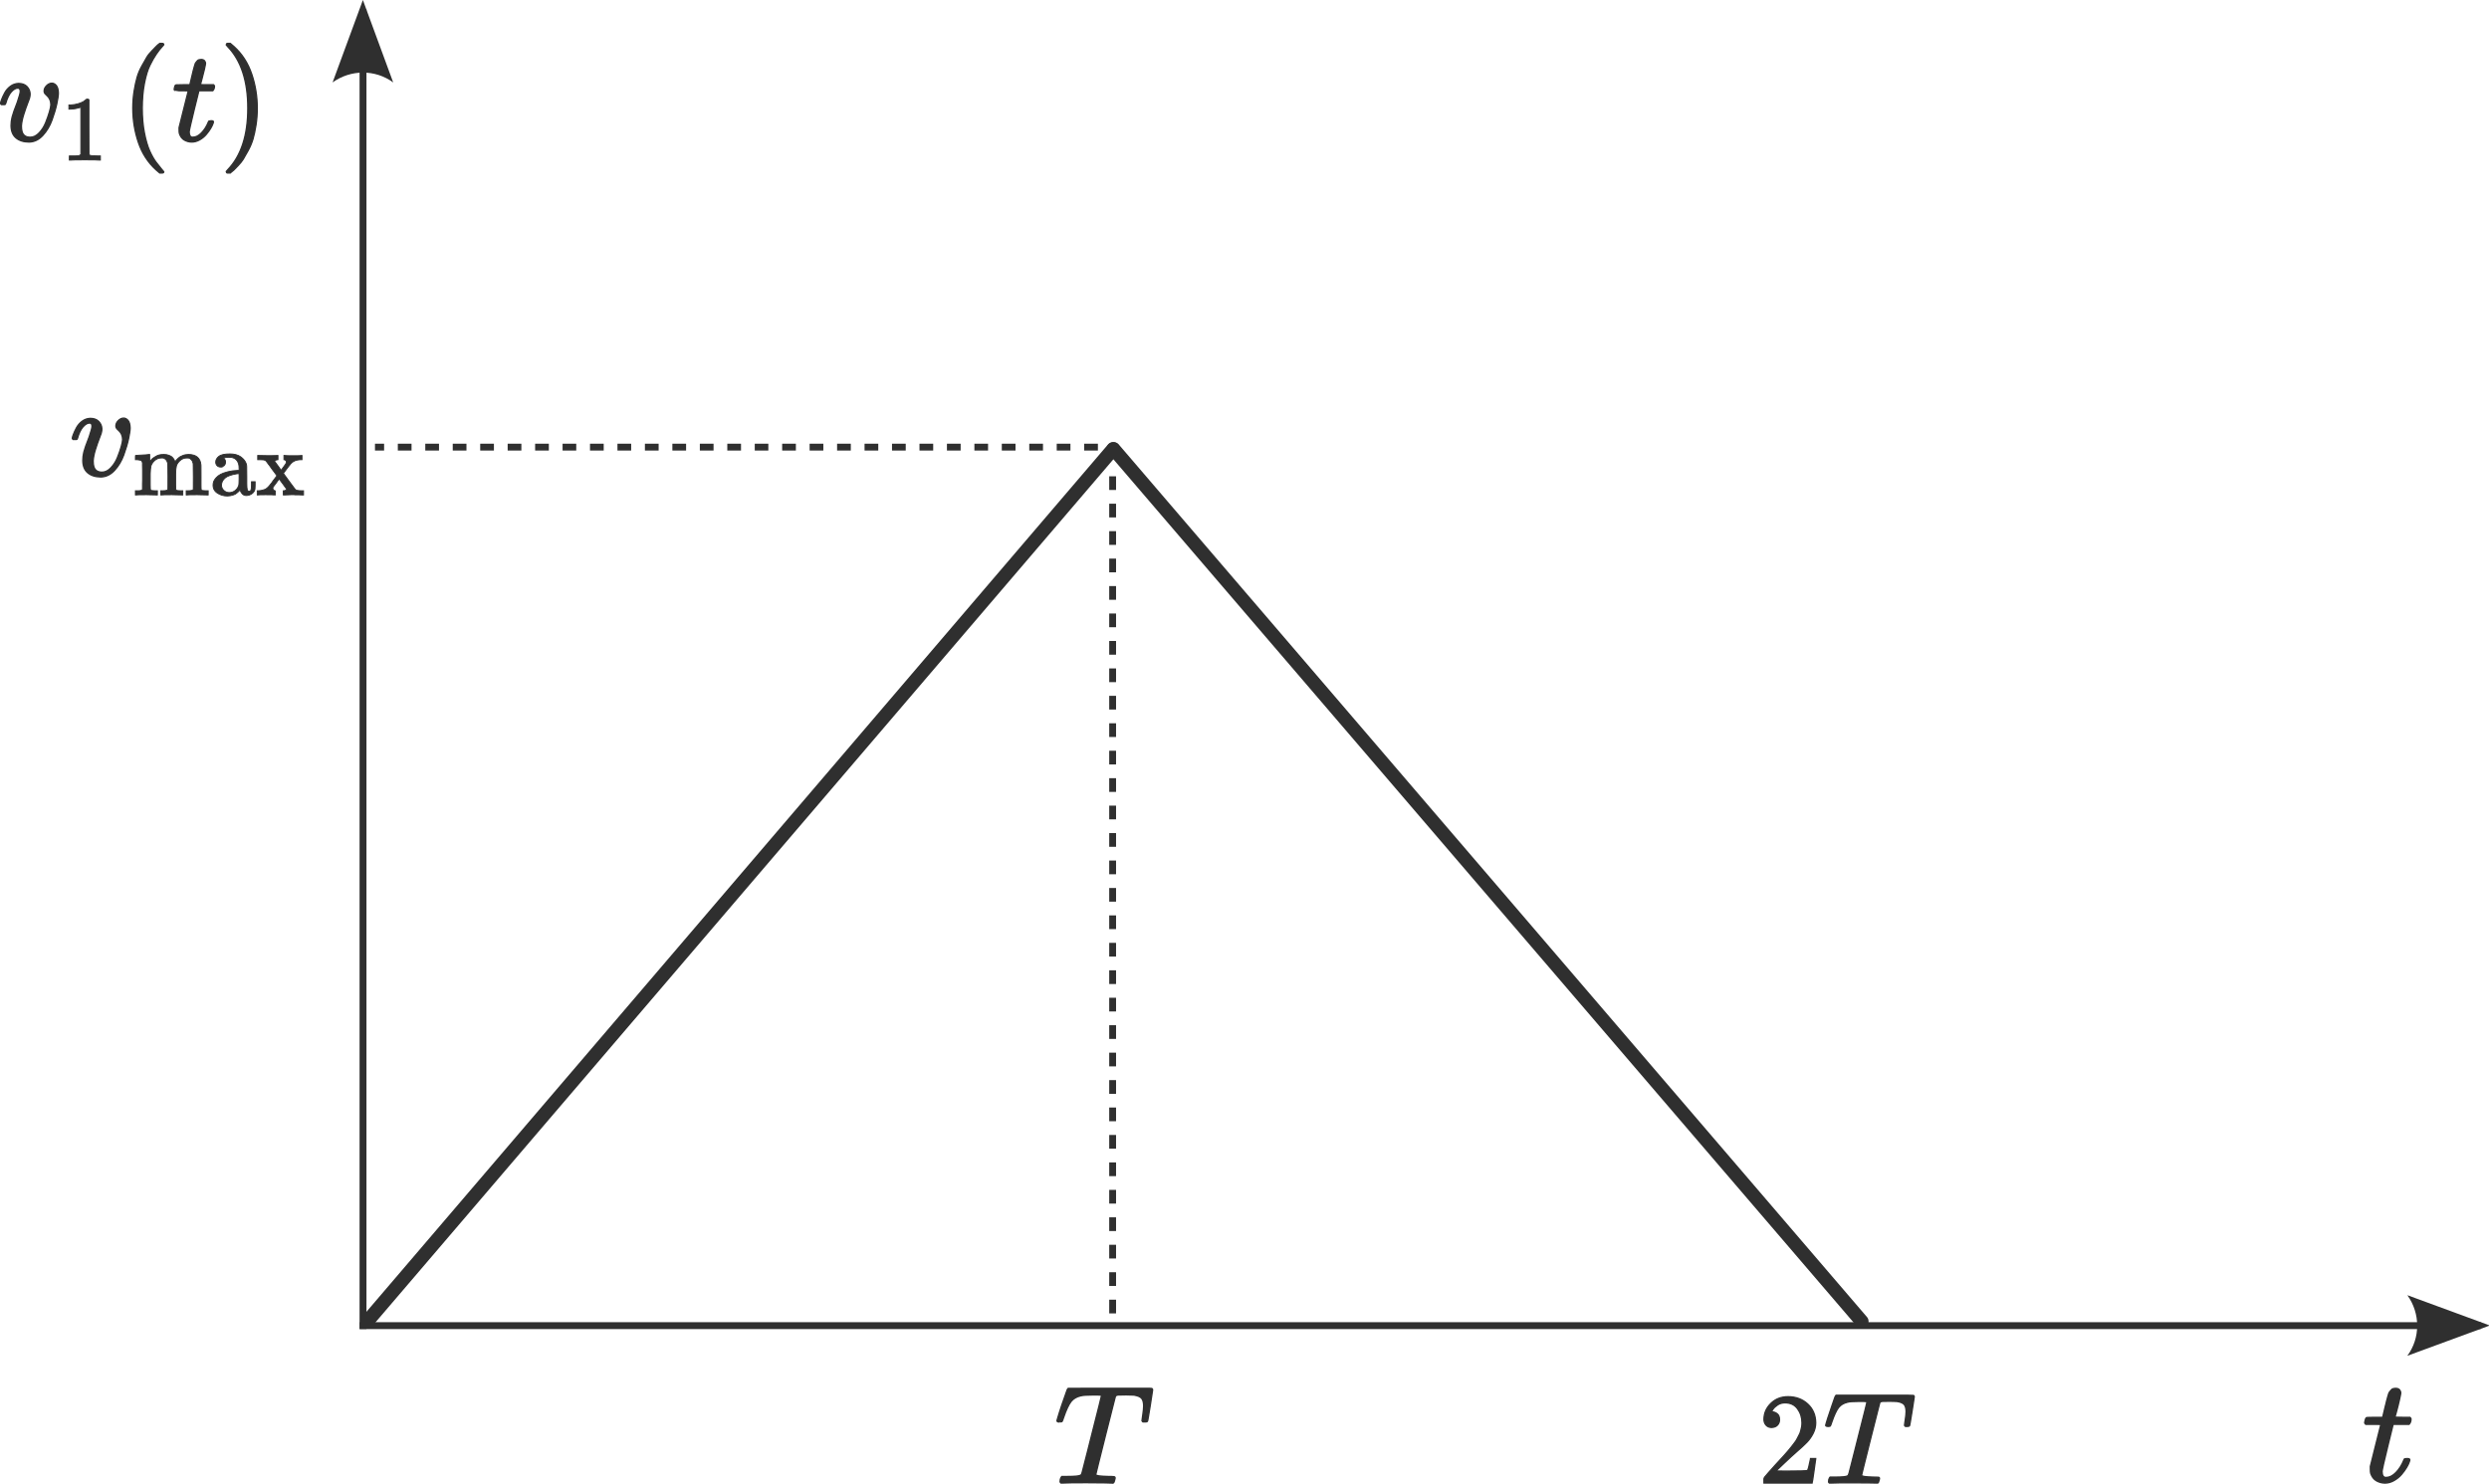 <?xml version="1.0" encoding="UTF-8" standalone="no"?>
<!-- Created with Inkscape (http://www.inkscape.org/) -->

<svg
   width="95.982mm"
   height="57.235mm"
   viewBox="0 0 95.982 57.235"
   version="1.1"
   id="svg1"
   inkscape:version="1.3.2 (091e20e, 2023-11-25)"
   sodipodi:docname="twin-paradox-example-1.svg"
   xmlns:inkscape="http://www.inkscape.org/namespaces/inkscape"
   xmlns:sodipodi="http://sodipodi.sourceforge.net/DTD/sodipodi-0.dtd"
   xmlns="http://www.w3.org/2000/svg"
   xmlns:svg="http://www.w3.org/2000/svg">
  <sodipodi:namedview
     id="namedview1"
     pagecolor="#ffffff"
     bordercolor="#000000"
     borderopacity="0.25"
     inkscape:showpageshadow="2"
     inkscape:pageopacity="0.0"
     inkscape:pagecheckerboard="0"
     inkscape:deskcolor="#d1d1d1"
     inkscape:document-units="px"
     inkscape:zoom="1.9006771"
     inkscape:cx="152.05108"
     inkscape:cy="75.762474"
     inkscape:window-width="1472"
     inkscape:window-height="891"
     inkscape:window-x="0"
     inkscape:window-y="37"
     inkscape:window-maximized="1"
     inkscape:current-layer="layer1" />
  <defs
     id="defs1">
    <marker
       style="overflow:visible"
       id="Arrow2Lend-08"
       refX="0"
       refY="0"
       orient="auto"
       inkscape:stockid="Arrow2Lend"
       viewBox="0 0 12.018 8.839"
       markerWidth="12.018"
       markerHeight="8.839"
       preserveAspectRatio="xMidYMid">
      <path
         transform="matrix(-1.1,0,0,-1.1,-1.1,0)"
         d="M 8.719,4.034 -2.207,0.016 8.719,-4.002 c -1.745,2.372 -1.735,5.617 -6e-7,8.035 z"
         style="fill-rule:evenodd;stroke-width:0.625;stroke-linejoin:round"
         id="path6899-3" />
    </marker>
    <marker
       style="overflow:visible"
       id="Arrow2Lend-7-7"
       refX="0"
       refY="0"
       orient="auto"
       inkscape:stockid="Arrow2Lend"
       viewBox="0 0 12.018 8.839"
       markerWidth="12.018"
       markerHeight="8.839"
       preserveAspectRatio="xMidYMid">
      <path
         transform="matrix(-1.1,0,0,-1.1,-1.1,0)"
         d="M 8.719,4.034 -2.207,0.016 8.719,-4.002 c -1.745,2.372 -1.735,5.617 -6e-7,8.035 z"
         style="fill-rule:evenodd;stroke-width:0.625;stroke-linejoin:round"
         id="path6899-1-0" />
    </marker>
  </defs>
  <g
     inkscape:label="Layer 1"
     inkscape:groupmode="layer"
     id="layer1"
     transform="translate(-16.683,-139.922)">
    <g
       id="path2-1"
       style="fill:#2f2f2f;fill-opacity:1">
      <path
         style="color:#000000;fill:#2f2f2f;stroke-dasharray:0.529, 0.529;-inkscape-stroke:none;fill-opacity:1"
         d="m 59.589,158.294 v 32.712"
         id="path41" />
      <path
         style="color:#000000;fill:#2f2f2f;stroke-dasharray:0.529, 0.529;-inkscape-stroke:none;fill-opacity:1"
         d="m 59.457,158.295 v 0.527 h 0.264 v -0.527 z m 0,1.057 v 0.529 h 0.264 v -0.529 z m 0,1.059 v 0.529 h 0.264 v -0.529 z m 0,1.059 v 0.529 h 0.264 v -0.529 z m 0,1.059 v 0.529 h 0.264 v -0.529 z m 0,1.059 v 0.529 h 0.264 v -0.529 z m 0,1.059 v 0.529 h 0.264 v -0.529 z m 0,1.059 v 0.529 h 0.264 v -0.529 z m 0,1.057 v 0.529 h 0.264 v -0.529 z m 0,1.059 v 0.529 h 0.264 v -0.529 z m 0,1.059 v 0.529 h 0.264 v -0.529 z m 0,1.059 v 0.529 h 0.264 v -0.529 z m 0,1.059 v 0.529 h 0.264 v -0.529 z m 0,1.059 v 0.529 h 0.264 v -0.529 z m 0,1.059 v 0.529 h 0.264 v -0.529 z m 0,1.059 v 0.527 h 0.264 v -0.527 z m 0,1.057 v 0.529 h 0.264 v -0.529 z m 0,1.059 v 0.529 h 0.264 v -0.529 z m 0,1.059 v 0.529 h 0.264 v -0.529 z m 0,1.059 v 0.529 h 0.264 v -0.529 z m 0,1.059 v 0.529 h 0.264 v -0.529 z m 0,1.059 v 0.529 h 0.264 v -0.529 z m 0,1.059 v 0.529 h 0.264 v -0.529 z m 0,1.057 v 0.529 h 0.264 v -0.529 z m 0,1.059 v 0.529 h 0.264 v -0.529 z m 0,1.059 v 0.529 h 0.264 v -0.529 z m 0,1.059 v 0.529 h 0.264 v -0.529 z m 0,1.059 v 0.529 h 0.264 v -0.529 z m 0,1.059 v 0.529 h 0.264 v -0.529 z m 0,1.059 v 0.529 h 0.264 v -0.529 z m 0,1.059 v 0.529 h 0.264 v -0.529 z"
         id="path42" />
    </g>
    <g
       id="path3-3"
       style="fill:#2f2f2f;fill-opacity:1">
      <path
         style="color:#000000;fill:#2f2f2f;-inkscape-stroke:none;fill-opacity:1"
         d="M 30.551,191.056 H 112.345"
         id="path7" />
      <path
         style="color:#000000;fill:#2f2f2f;-inkscape-stroke:none;fill-opacity:1"
         d="m 30.551,190.924 v 0.266 H 112.346 v -0.266 z"
         id="path8" />
      <g
         id="g6"
         style="fill:#2f2f2f;fill-opacity:1">
        <path
           d="m 109.516,189.882 3.18,1.169 -3.18,1.169 c 0.508,-0.69 0.505,-1.635 0,-2.339 z"
           style="color:#000000;fill:#2f2f2f;fill-rule:evenodd;stroke-linejoin:round;-inkscape-stroke:none;fill-opacity:1"
           id="path6" />
      </g>
    </g>
    <g
       id="path3-9-4"
       style="fill:#2f2f2f;fill-opacity:1">
      <path
         style="color:#000000;fill:#2f2f2f;-inkscape-stroke:none;fill-opacity:1"
         d="M 30.682,191.188 V 140.274"
         id="path10" />
      <path
         style="color:#000000;fill:#2f2f2f;-inkscape-stroke:none;fill-opacity:1"
         d="m 30.549,140.273 v 50.914 h 0.266 v -50.914 z"
         id="path11" />
      <g
         id="g9"
         style="fill:#2f2f2f;fill-opacity:1">
        <path
           d="m 29.508,143.102 1.169,-3.18 1.169,3.18 c -0.69,-0.508 -1.635,-0.505 -2.339,0 z"
           style="color:#000000;fill:#2f2f2f;fill-rule:evenodd;stroke-linejoin:round;-inkscape-stroke:none;fill-opacity:1"
           id="path9" />
      </g>
    </g>
    <g
       id="use3-05-9"
       style="fill:#2f2f2f;fill-opacity:1">
      <path
         style="color:#000000;fill:#2f2f2f;-inkscape-stroke:none;fill-opacity:1"
         d="m 107.916,194.86 q -0.04,-0.04 -0.04,-0.057 0,-0.023 0.017,-0.092 0.017,-0.069 0.029,-0.08 0.011,-0.029 0.051,-0.029 0.04,0 0.292,-0.006 h 0.303 l 0.109,-0.458 q 0.017,-0.063 0.04,-0.166 0.023,-0.103 0.04,-0.149 0.017,-0.046 0.034,-0.114 0.017,-0.069 0.046,-0.097 0.029,-0.029 0.057,-0.069 0.029,-0.04 0.08,-0.051 0.051,-0.011 0.103,-0.011 0.103,0.006 0.143,0.063 0.04,0.057 0.04,0.109 0,0.04 -0.051,0.269 -0.051,0.229 -0.115,0.452 l -0.057,0.212 q 0,0.011 0.286,0.011 h 0.292 q 0.04,0.04 0.04,0.063 0,0.126 -0.074,0.2 h -0.613 l -0.206,0.83 q -0.223,0.916 -0.223,0.985 0,0.24 0.155,0.24 0.2,0 0.389,-0.195 0.189,-0.195 0.303,-0.481 0.011,-0.034 0.029,-0.04 0.017,-0.006 0.086,-0.011 h 0.023 q 0.086,0 0.086,0.046 0,0.017 -0.017,0.069 -0.029,0.092 -0.103,0.218 -0.074,0.126 -0.195,0.269 -0.12,0.143 -0.292,0.24 -0.172,0.097 -0.349,0.097 -0.172,0 -0.326,-0.086 -0.155,-0.086 -0.223,-0.298 -0.011,-0.046 -0.011,-0.155 v -0.103 l 0.2,-0.802 q 0.2,-0.807 0.206,-0.813 0,-0.011 -0.292,-0.011 z"
         id="path39" />
      <path
         style="color:#000000;fill:#2f2f2f;-inkscape-stroke:none;fill-opacity:1"
         d="m 109.078,193.451 c -0.036,0 -0.073,0.004 -0.109,0.012 -0.04,0.009 -0.075,0.032 -0.098,0.065 -0.018,0.026 -0.037,0.047 -0.055,0.065 -0.025,0.025 -0.041,0.063 -0.053,0.111 -0.011,0.045 -0.022,0.082 -0.033,0.111 -0.012,0.033 -0.026,0.083 -0.041,0.152 -0.015,0.068 -0.028,0.123 -0.039,0.164 h -0.002 l -0.104,0.438 h -0.281 c -0.168,0.004 -0.266,0.006 -0.291,0.006 -0.034,0 -0.066,0.017 -0.078,0.047 -0.005,0.008 -0.01,0.015 -0.014,0.025 -0.005,0.015 -0.01,0.035 -0.016,0.059 -0.012,0.046 -0.018,0.075 -0.018,0.098 0,0.017 0.005,0.027 0.014,0.039 0.008,0.012 0.019,0.025 0.033,0.039 l 0.01,0.008 h 0.012 0.291 c 0.097,0 0.171,7e-5 0.219,0.002 0.017,6.7e-4 0.027,0.001 0.037,0.002 -0.002,0.008 -0.003,0.015 -0.006,0.025 -0.009,0.035 -0.022,0.085 -0.039,0.152 -0.034,0.136 -0.086,0.338 -0.152,0.607 l -0.201,0.805 v 0.105 c 0,0.073 0.003,0.126 0.012,0.162 v 0.002 c 0.047,0.146 0.128,0.253 0.238,0.314 0.107,0.059 0.221,0.09 0.34,0.09 0.124,0 0.245,-0.035 0.363,-0.102 0.117,-0.067 0.216,-0.148 0.299,-0.246 0.081,-0.096 0.147,-0.188 0.197,-0.273 0.05,-0.084 0.085,-0.159 0.105,-0.223 0.012,-0.035 0.019,-0.057 0.019,-0.078 0,-0.024 -0.016,-0.049 -0.037,-0.06 -0.021,-0.011 -0.047,-0.014 -0.078,-0.014 h -0.023 -0.002 c -0.046,0.004 -0.072,0.005 -0.092,0.012 -0.026,0.008 -0.038,0.032 -0.047,0.059 -0.075,0.187 -0.174,0.344 -0.297,0.471 -0.122,0.126 -0.245,0.186 -0.369,0.186 -0.044,0 -0.071,-0.014 -0.092,-0.047 -0.021,-0.033 -0.033,-0.089 -0.033,-0.166 0,-0.004 0.004,-0.034 0.014,-0.08 0.009,-0.046 0.022,-0.111 0.041,-0.193 0.037,-0.164 0.094,-0.398 0.168,-0.703 l 0.199,-0.809 h 0.604 l 0.008,-0.008 c 0.055,-0.055 0.082,-0.131 0.082,-0.221 0,-0.032 -0.018,-0.055 -0.047,-0.084 l -0.01,-0.008 h -0.303 c -0.095,0 -0.168,-0.002 -0.215,-0.004 -0.017,-6.9e-4 -0.027,-0.001 -0.037,-0.002 l 0.051,-0.182 c 0.042,-0.149 0.079,-0.3 0.113,-0.453 0.017,-0.076 0.03,-0.138 0.039,-0.184 0.009,-0.045 0.014,-0.072 0.014,-0.092 0,-0.042 -0.016,-0.084 -0.045,-0.125 -0.033,-0.047 -0.09,-0.072 -0.164,-0.076 z m -0.002,0.057 c 0.064,0.004 0.101,0.022 0.121,0.051 0.024,0.035 0.035,0.067 0.035,0.094 0,0.007 -0.005,0.038 -0.014,0.082 -0.008,0.044 -0.02,0.104 -0.037,0.18 -0.034,0.152 -0.073,0.303 -0.115,0.451 l -0.057,0.217 v 0.004 c 0,1.2e-4 0.002,0.01 0.002,0.01 5e-5,1.2e-4 0.004,0.008 0.004,0.008 1.8e-4,2.3e-4 0.007,0.008 0.008,0.008 3.7e-4,2.2e-4 0.004,0.001 0.006,0.002 0.002,6.5e-4 0.004,0.002 0.006,0.002 0.006,0.002 0.011,0.003 0.018,0.004 0.013,0.002 0.03,0.003 0.055,0.004 0.049,0.002 0.121,0.002 0.217,0.002 h 0.277 c 0.015,0.018 0.025,0.036 0.025,0.035 0,0.075 -0.024,0.129 -0.064,0.172 h -0.615 l -0.213,0.852 c -0.074,0.305 -0.131,0.541 -0.168,0.705 -0.019,0.082 -0.032,0.146 -0.041,0.193 -0.009,0.047 -0.014,0.073 -0.014,0.092 0,0.083 0.013,0.15 0.043,0.197 0.03,0.047 0.08,0.072 0.139,0.072 0.143,0 0.281,-0.07 0.41,-0.203 0.129,-0.133 0.233,-0.296 0.311,-0.49 v -0.002 c 0.006,-0.019 0.013,-0.022 0.01,-0.021 h 0.002 c 0.003,-9.7e-4 0.033,-0.006 0.076,-0.01 h 0.021 c 0.026,0 0.043,0.004 0.051,0.008 0.007,0.004 0.008,0.003 0.008,0.01 0,0.002 -0.004,0.025 -0.016,0.059 v 0.002 c -0.018,0.058 -0.053,0.128 -0.102,0.211 -0.049,0.082 -0.112,0.171 -0.191,0.266 -0.078,0.093 -0.173,0.169 -0.285,0.232 -0.111,0.063 -0.221,0.094 -0.334,0.094 -0.11,0 -0.213,-0.027 -0.312,-0.082 -0.095,-0.053 -0.165,-0.145 -0.209,-0.279 -0.006,-0.025 -0.012,-0.077 -0.012,-0.148 v -0.098 l 0.199,-0.799 c 0.067,-0.269 0.118,-0.472 0.152,-0.607 0.017,-0.068 0.03,-0.118 0.039,-0.152 0.005,-0.017 0.007,-0.031 0.01,-0.039 8.5e-4,-0.003 0.001,-0.004 0.002,-0.006 2.3e-4,-7.8e-4 0.002,-0.001 0.002,-0.002 l 0.002,-0.002 v -0.012 c 0,-1.2e-4 -0.002,-0.012 -0.002,-0.012 -5e-5,-1.1e-4 -0.004,-0.008 -0.004,-0.008 -1.9e-4,-2.3e-4 -0.007,-0.006 -0.008,-0.006 -3.8e-4,-2.2e-4 -0.004,-0.003 -0.006,-0.004 -0.002,-6.4e-4 -0.004,3.9e-4 -0.006,0 -0.006,-0.002 -0.011,-0.003 -0.018,-0.004 -0.014,-0.002 -0.032,-0.003 -0.057,-0.004 -0.049,-0.002 -0.123,-0.002 -0.221,-0.002 h -0.277 c -0.008,-0.009 -0.018,-0.018 -0.021,-0.023 -0.005,-0.007 -0.004,-0.011 -0.004,-0.006 0,-0.008 0.004,-0.039 0.016,-0.084 0.006,-0.022 0.011,-0.041 0.016,-0.053 0.004,-0.012 0.01,-0.017 0.006,-0.014 l 0.004,-0.006 0.002,-0.004 c 0.003,-0.008 0.006,-0.012 0.025,-0.012 0.028,0 0.125,-0.002 0.293,-0.006 h 0.326 l 0.113,-0.479 v -0.002 c 0.012,-0.043 0.024,-0.098 0.039,-0.166 0.015,-0.068 0.029,-0.117 0.039,-0.145 0.012,-0.032 0.024,-0.071 0.035,-0.117 0.011,-0.043 0.026,-0.071 0.039,-0.084 0.021,-0.021 0.041,-0.044 0.06,-0.072 0.015,-0.021 0.034,-0.035 0.062,-0.041 0.032,-0.007 0.064,-0.012 0.096,-0.012 z"
         id="path40" />
    </g>
    <g
       id="path1"
       style="fill:#2f2f2f;fill-opacity:1">
      <path
         style="color:#000000;fill:#2f2f2f;stroke-linecap:round;-inkscape-stroke:none;fill-opacity:1"
         d="M 30.845,190.895 59.607,157.244"
         id="path37" />
      <path
         style="color:#000000;fill:#2f2f2f;stroke-linecap:round;-inkscape-stroke:none;fill-opacity:1"
         d="m 59.779,157.043 a 0.265,0.265 0 0 0 -0.373,0.029 l -28.762,33.65 a 0.265,0.265 0 0 0 0.029,0.373 0.265,0.265 0 0 0 0.373,-0.029 l 28.762,-33.65 a 0.265,0.265 0 0 0 -0.029,-0.373 z"
         id="path38" />
    </g>
    <g
       id="path1-0"
       style="fill:#2f2f2f;fill-opacity:1">
      <path
         style="color:#000000;fill:#2f2f2f;stroke-linecap:round;-inkscape-stroke:none;fill-opacity:1"
         d="M 88.475,190.895 59.624,157.239"
         id="path35" />
      <path
         style="color:#000000;fill:#2f2f2f;stroke-linecap:round;-inkscape-stroke:none;fill-opacity:1"
         d="m 59.451,157.039 a 0.265,0.265 0 0 0 -0.027,0.373 l 28.85,33.654 a 0.265,0.265 0 0 0 0.373,0.029 0.265,0.265 0 0 0 0.029,-0.373 L 59.824,157.066 a 0.265,0.265 0 0 0 -0.373,-0.027 z"
         id="path36" />
    </g>
    <g
       id="path2"
       style="fill:#2f2f2f;fill-opacity:1">
      <path
         style="color:#000000;fill:#2f2f2f;stroke-dasharray:0.529, 0.529;-inkscape-stroke:none;fill-opacity:1"
         d="m 59.012,157.168 c -27.869,0 -27.869,0 -27.869,0"
         id="path33" />
      <path
         style="color:#000000;fill:#2f2f2f;stroke-dasharray:0.529, 0.529;-inkscape-stroke:none;fill-opacity:1"
         d="m 31.143,157.037 v 0.264 h 0.352 v -0.264 z m 0.881,0 v 0.264 h 0.529 v -0.264 z m 1.059,0 v 0.264 h 0.529 v -0.264 z m 1.059,0 v 0.264 h 0.529 v -0.264 z m 1.059,0 v 0.264 h 0.529 v -0.264 z m 1.059,0 v 0.264 h 0.529 v -0.264 z m 1.059,0 v 0.264 h 0.529 v -0.264 z m 1.059,0 v 0.264 h 0.527 v -0.264 z m 1.057,0 v 0.264 h 0.529 v -0.264 z m 1.059,0 v 0.264 h 0.529 v -0.264 z m 1.059,0 v 0.264 h 0.529 v -0.264 z m 1.059,0 v 0.264 h 0.529 v -0.264 z m 1.059,0 v 0.264 h 0.529 v -0.264 z m 1.059,0 v 0.264 h 0.529 v -0.264 z m 1.059,0 v 0.264 H 46.312 v -0.264 z m 1.057,0 v 0.264 h 0.529 v -0.264 z m 1.059,0 v 0.264 h 0.529 v -0.264 z m 1.059,0 v 0.264 h 0.529 v -0.264 z m 1.059,0 v 0.264 h 0.529 v -0.264 z m 1.059,0 v 0.264 h 0.529 v -0.264 z m 1.059,0 v 0.264 h 0.529 v -0.264 z m 1.059,0 v 0.264 h 0.529 v -0.264 z m 1.059,0 v 0.264 h 0.527 v -0.264 z m 1.057,0 v 0.264 h 0.529 v -0.264 z m 1.059,0 v 0.264 h 0.529 v -0.264 z m 1.059,0 v 0.264 h 0.529 v -0.264 z m 1.059,0 v 0.264 h 0.529 v -0.264 z"
         id="path34" />
    </g>
    <g
       id="use2-5"
       style="fill:#2f2f2f;fill-opacity:1">
      <path
         style="color:#000000;fill:#2f2f2f;-inkscape-stroke:none;fill-opacity:1"
         d="m 57.548,194.772 q -0.102,0 -0.102,-0.043 0,-0.027 0.086,-0.302 0.086,-0.275 0.183,-0.544 l 0.092,-0.264 q 0.027,-0.097 0.07,-0.14 h 2.523 0.485 q 0.173,0 0.205,0.006 0.032,0.006 0.038,0.049 0,0.032 -0.092,0.615 -0.092,0.582 -0.102,0.588 0,0.038 -0.102,0.038 -0.049,0 -0.065,0 -0.016,0 -0.032,-0.027 l -0.011,-0.016 q 0,-0.032 0.032,-0.243 0.032,-0.21 0.032,-0.329 0,-0.189 -0.07,-0.286 -0.07,-0.097 -0.297,-0.135 -0.027,-0.006 -0.313,-0.011 -0.248,0 -0.313,0.006 -0.065,0.006 -0.097,0.043 -0.005,0.006 -0.383,1.504 -0.377,1.499 -0.377,1.526 0,0.065 0.474,0.075 0.173,0 0.221,0.006 0.049,0.006 0.049,0.049 0,0.027 -0.016,0.075 -0.022,0.097 -0.049,0.113 l -0.011,0.006 q -0.016,0 -0.038,0 -0.027,0 -0.28,-0.006 -0.253,-0.006 -0.728,-0.006 -0.695,0 -0.884,0.011 h -0.081 q -0.032,-0.032 -0.032,-0.049 0,-0.016 0.011,-0.097 0.022,-0.07 0.054,-0.102 h 0.151 0.059 q 0.431,0 0.512,-0.049 0.005,-0.006 0.011,-0.006 0.027,-0.016 0.054,-0.108 0.027,-0.092 0.216,-0.846 0.092,-0.367 0.151,-0.598 0.377,-1.483 0.377,-1.515 0,-0.027 -0.156,-0.027 h -0.167 q -0.361,0 -0.474,0.032 -0.243,0.054 -0.377,0.221 -0.135,0.167 -0.291,0.625 -0.038,0.119 -0.054,0.14 -0.016,0.021 -0.075,0.021 z"
         id="path31" />
      <path
         style="color:#000000;fill:#2f2f2f;-inkscape-stroke:none;fill-opacity:1"
         d="m 57.865,193.451 -0.008,0.008 c -0.034,0.034 -0.057,0.085 -0.076,0.152 l -0.092,0.262 c -0.065,0.18 -0.126,0.363 -0.184,0.547 -0.029,0.092 -0.05,0.162 -0.064,0.213 -0.007,0.025 -0.014,0.045 -0.018,0.061 -0.004,0.015 -0.006,0.024 -0.006,0.035 0,0.025 0.02,0.049 0.043,0.059 0.023,0.01 0.05,0.012 0.086,0.012 l 0.002,-0.053 h -0.002 c -0.032,0 -0.055,-0.005 -0.066,-0.01 -0.011,-0.005 -0.008,-0.004 -0.008,-0.008 0,0.003 4.59e-4,-0.007 0.004,-0.021 0.003,-0.014 0.009,-0.034 0.016,-0.059 0.014,-0.05 0.036,-0.121 0.064,-0.213 0.057,-0.183 0.119,-0.364 0.184,-0.543 l 0.092,-0.266 v -0.002 c 0.016,-0.058 0.037,-0.095 0.059,-0.119 h 2.51 0.484 c 0.057,0 0.103,-9.9e-4 0.137,0 0.034,9.9e-4 0.056,0.005 0.062,0.006 0.005,9.8e-4 0.007,8.6e-4 0.01,0.004 0.002,0.003 0.004,0.011 0.006,0.021 -2.6e-4,0.002 -4.31e-4,0.017 -0.004,0.043 -0.004,0.028 -0.01,0.068 -0.018,0.119 -0.015,0.102 -0.038,0.249 -0.068,0.443 -0.031,0.194 -0.055,0.34 -0.072,0.438 -0.009,0.049 -0.014,0.087 -0.02,0.111 -0.003,0.012 -0.006,0.02 -0.008,0.025 l -0.004,0.002 v 0.016 c -2.67e-4,3e-4 -0.002,0.002 -0.008,0.004 -0.012,0.004 -0.036,0.008 -0.068,0.008 h -0.064 c 0.004,0 -0.001,9.4e-4 -0.01,-0.014 v -0.002 l -0.006,-0.008 c 4.7e-4,-0.009 0.003,-0.03 0.008,-0.066 0.005,-0.04 0.013,-0.096 0.023,-0.166 0.022,-0.141 0.033,-0.251 0.033,-0.332 0,-0.129 -0.023,-0.229 -0.074,-0.301 -0.054,-0.074 -0.16,-0.121 -0.312,-0.146 h -0.002 c -0.009,-0.002 -0.018,-0.003 -0.033,-0.004 -0.016,-9.7e-4 -0.036,-0.001 -0.062,-0.002 -0.052,-0.002 -0.125,-0.004 -0.221,-0.006 h -0.002 c -0.166,0 -0.268,0.002 -0.314,0.006 -0.048,0.004 -0.088,0.022 -0.115,0.053 0,0 -0.002,0.004 -0.002,0.004 0,0 -0.002,0.002 -0.002,0.002 -4.3e-5,9e-5 2.07e-4,0.003 0,0.004 0,0 -0.002,0.002 -0.002,0.002 -5.19e-4,0.002 -0.001,0.004 -0.002,0.006 -0.001,0.004 -0.002,0.009 -0.004,0.018 -0.004,0.016 -0.011,0.041 -0.02,0.072 -0.016,0.063 -0.04,0.158 -0.072,0.283 -0.064,0.251 -0.159,0.626 -0.285,1.125 -0.126,0.5 -0.22,0.877 -0.283,1.131 -0.031,0.127 -0.055,0.223 -0.07,0.289 -0.008,0.033 -0.014,0.058 -0.018,0.076 -0.002,0.009 -0.003,0.016 -0.004,0.021 -5.29e-4,0.003 -0.002,0.006 -0.002,0.008 -3.29e-4,0.002 0,0.007 0,0.008 0,0.014 0.007,0.025 0.016,0.033 0.009,0.008 0.018,0.014 0.029,0.019 0.024,0.01 0.055,0.017 0.096,0.023 0.081,0.013 0.201,0.022 0.359,0.025 0.115,0 0.19,0.002 0.219,0.006 0.012,0.002 0.017,0.005 0.02,0.008 0.003,0.003 0.006,0.005 0.006,0.014 0,0.013 -0.005,0.035 -0.016,0.066 v 0.002 0.002 c -0.007,0.031 -0.014,0.056 -0.021,0.072 -0.007,0.016 -0.015,0.023 -0.016,0.023 l -0.004,0.002 h -0.031 c -0.016,0 -0.11,-0.002 -0.279,-0.006 -0.169,-0.004 -0.412,-0.006 -0.729,-0.006 -0.463,0 -0.755,0.002 -0.883,0.01 h -0.07 c -0.005,-0.006 -0.011,-0.012 -0.014,-0.016 -0.004,-0.006 -0.004,-0.01 -0.004,-0.006 0,-0.005 0.005,-0.04 0.012,-0.092 1.44e-4,-0.001 -1.46e-4,-8.5e-4 0,-0.002 0.012,-0.036 0.027,-0.062 0.041,-0.078 h 0.137 0.059 c 0.144,0 0.261,-0.004 0.348,-0.012 0.087,-0.008 0.144,-0.019 0.18,-0.041 v -0.002 c 0.001,-3e-4 0.003,3.5e-4 0.004,0 l 0.002,-0.002 0.004,-0.002 c 0.017,-0.01 0.027,-0.027 0.037,-0.047 0.01,-0.02 0.02,-0.045 0.029,-0.076 0.019,-0.064 0.091,-0.344 0.217,-0.848 0.061,-0.244 0.111,-0.443 0.15,-0.598 0.126,-0.494 0.22,-0.869 0.283,-1.121 0.031,-0.126 0.055,-0.221 0.07,-0.287 0.008,-0.033 0.014,-0.06 0.018,-0.078 0.002,-0.009 0.003,-0.016 0.004,-0.021 5.32e-4,-0.003 0.002,-0.004 0.002,-0.006 3.29e-4,-0.002 0,-0.007 0,-0.008 0,-0.001 -0.002,-0.013 -0.002,-0.014 -4.07e-4,-0.001 -0.003,-0.007 -0.006,-0.01 -0.005,-0.006 -0.01,-0.011 -0.016,-0.014 -0.011,-0.006 -0.023,-0.007 -0.037,-0.01 -0.029,-0.005 -0.068,-0.008 -0.121,-0.008 h -0.168 c -0.242,0 -0.4,0.01 -0.482,0.033 -0.166,0.037 -0.297,0.114 -0.391,0.23 -0.094,0.117 -0.19,0.326 -0.295,0.633 v 0.002 c -0.012,0.039 -0.025,0.069 -0.033,0.092 -0.009,0.022 -0.016,0.037 -0.018,0.039 -0.001,0.002 -0.016,0.012 -0.053,0.012 h -0.016 l 0.014,0.053 h 0.002 c 0.043,0 0.075,-0.004 0.096,-0.031 0.009,-0.013 0.016,-0.029 0.025,-0.053 0.009,-0.024 0.021,-0.056 0.033,-0.096 0.104,-0.304 0.202,-0.511 0.287,-0.617 0.086,-0.106 0.204,-0.176 0.361,-0.211 h 0.002 c 0.068,-0.019 0.227,-0.031 0.467,-0.031 h 0.168 c 0.051,0 0.088,0.002 0.111,0.006 0.007,0.001 0.01,0.003 0.014,0.004 -8.49e-4,0.004 -6.14e-4,0.008 -0.002,0.014 -0.004,0.018 -0.01,0.043 -0.018,0.076 -0.016,0.066 -0.039,0.163 -0.07,0.289 -0.063,0.252 -0.157,0.625 -0.283,1.119 -0.04,0.155 -0.089,0.353 -0.15,0.598 -0.126,0.503 -0.2,0.788 -0.217,0.846 -0.009,0.03 -0.016,0.053 -0.023,0.068 -0.008,0.016 -0.017,0.023 -0.018,0.023 -0.001,6e-4 -0.003,0.001 -0.004,0.002 -0.002,0.001 -0.004,0.003 -0.006,0.004 -0.018,0.011 -0.074,0.025 -0.158,0.033 -0.084,0.008 -0.199,0.012 -0.342,0.012 h -0.059 -0.162 l -0.008,0.008 c -0.026,0.026 -0.045,0.066 -0.061,0.115 v 0.002 l -0.002,0.002 c -0.007,0.054 -0.01,0.083 -0.01,0.1 0,0.014 0.005,0.025 0.012,0.035 0.007,0.01 0.016,0.022 0.027,0.033 l 0.008,0.008 h 0.094 c 0.124,-0.007 0.419,-0.012 0.883,-0.012 0.316,0 0.56,0.002 0.729,0.006 0.169,0.004 0.259,0.008 0.279,0.008 h 0.045 l 0.018,-0.01 v -0.002 c 0.018,-0.011 0.028,-0.028 0.037,-0.049 0.009,-0.021 0.018,-0.047 0.025,-0.08 l -0.002,0.002 c 0.011,-0.034 0.018,-0.061 0.018,-0.084 0,-0.019 -0.006,-0.039 -0.02,-0.053 -0.014,-0.014 -0.033,-0.019 -0.053,-0.021 -0.036,-0.004 -0.109,-0.008 -0.223,-0.008 h -0.002 c -0.156,-0.004 -0.275,-0.011 -0.352,-0.023 -0.038,-0.006 -0.066,-0.013 -0.082,-0.019 -0.007,-0.003 -0.01,-0.006 -0.012,-0.008 9.07e-4,-0.005 0.002,-0.013 0.004,-0.021 0.004,-0.017 0.01,-0.041 0.018,-0.074 0.016,-0.066 0.039,-0.162 0.07,-0.289 0.063,-0.254 0.157,-0.631 0.283,-1.131 0.126,-0.499 0.221,-0.874 0.285,-1.125 0.032,-0.125 0.056,-0.22 0.072,-0.283 0.008,-0.032 0.013,-0.054 0.018,-0.07 0.002,-0.007 0.005,-0.014 0.006,-0.018 0.016,-0.017 0.04,-0.028 0.076,-0.031 0.04,-0.004 0.143,-0.006 0.309,-0.006 0.095,0.002 0.169,0.004 0.221,0.006 0.026,8.9e-4 0.046,0.001 0.061,0.002 0.015,9.2e-4 0.027,0.002 0.027,0.002 0.148,0.025 0.24,0.07 0.279,0.125 0.042,0.058 0.064,0.147 0.064,0.27 0,0.077 -0.01,0.185 -0.031,0.324 -0.011,0.07 -0.018,0.125 -0.023,0.166 -0.005,0.041 -0.01,0.067 -0.01,0.082 v 0.008 l 0.016,0.021 c 0.013,0.021 0.029,0.039 0.055,0.039 h 0.064 c 0.036,0 0.063,-0.001 0.086,-0.01 0.011,-0.004 0.023,-0.01 0.031,-0.019 0.004,-0.004 0.004,-0.01 0.006,-0.016 3.41e-4,-7.9e-4 0.002,-0.001 0.002,-0.002 1.26e-4,-1.5e-4 0.002,-0.004 0.002,-0.004 2.78e-4,-4.9e-4 0.003,-0.004 0.004,-0.006 0.001,-0.003 9.52e-4,-0.006 0.002,-0.01 0.002,-0.007 0.005,-0.018 0.008,-0.031 0.005,-0.025 0.011,-0.062 0.02,-0.111 0.017,-0.098 0.042,-0.243 0.072,-0.438 0.031,-0.194 0.053,-0.343 0.068,-0.445 0.008,-0.051 0.014,-0.091 0.018,-0.119 0.004,-0.029 0.006,-0.043 0.006,-0.055 v -0.002 -0.002 c -0.002,-0.017 -0.007,-0.034 -0.018,-0.047 -0.01,-0.013 -0.027,-0.022 -0.043,-0.025 -0.015,-0.003 -0.036,-0.003 -0.07,-0.004 -0.035,-0.001 -0.081,-0.002 -0.139,-0.002 h -0.484 z"
         id="path32" />
    </g>
    <g
       stroke="#000000"
       fill="#000000"
       stroke-width="0"
       transform="matrix(0.005,0,0,-0.005,84.456,197.129)"
       id="g2"
       style="fill:#2f2f2f;stroke:#2f2f2f;fill-opacity:1">
      <g
         id="use1"
         style="fill:#2f2f2f;fill-opacity:1">
        <path
           style="color:#000000;stroke:none;-inkscape-stroke:none;fill:#2f2f2f;fill-opacity:1"
           d="m 109,429 q -27,0 -43,18 -16,18 -16,44 0,71 53,123 53,52 132,52 91,0 152,-56 61,-56 62,-145 0,-43 -20,-82 -20,-39 -48,-68 -28,-29 -80,-74 -36,-31 -100,-92 l -59,-56 76,-1 q 157,0 167,5 7,2 24,89 v 3 h 40 v -3 Q 448,183 436,95 424,7 421,3 V 0 H 50 v 19 12 q 0,7 6,15 6,8 30,35 29,32 50,56 9,10 34,37 25,27 34,37 9,10 29,33 20,23 28,34 8,11 23,30 15,19 21,32 6,13 15,29 9,16 13,32 4,16 7,30 3,14 3,33 0,63 -34,109 -34,46 -97,46 -33,0 -58,-17 -25,-17 -35,-33 -10,-16 -10,-19 0,-1 5,-1 18,0 37,-14 19,-14 19,-46 0,-25 -16,-42 -16,-17 -45,-18 z"
           id="path27" />
        <path
           style="color:#000000;stroke:none;-inkscape-stroke:none;fill:#2f2f2f;fill-opacity:1"
           d="m 45,-5 v 24 12 c 0,6.095 2.58,12.107 7,18 4.3,5.733 14.238,17.294 30.264,35.322 l 0.016,0.018 0.016,0.018 c 19.319,21.317 35.967,39.965 49.941,55.936 l 0.023,0.025 0.023,0.027 c 6.043,6.715 17.376,19.044 34.049,37.051 16.661,17.994 27.994,30.33 33.951,36.949 5.957,6.619 15.618,17.612 28.943,32.936 13.291,15.285 22.588,26.589 27.73,33.66 5.402,7.428 13.096,17.461 23.119,30.156 9.857,12.486 16.661,22.929 20.385,30.998 4.072,8.822 9.131,18.598 15.182,29.355 5.806,10.322 9.958,20.571 12.506,30.762 2.655,10.619 4.977,20.564 6.963,29.834 C 337.014,440.927 338,451.596 338,464 338,505.1 326.997,540.238 304.979,570.027 283.189,599.507 252.783,614 212,614 c -21.141,0 -39.367,-5.377 -55.188,-16.135 -16.32,-11.097 -27.476,-21.762 -33.572,-31.516 -3.296,-5.274 -5.751,-9.453 -7.316,-12.428 -0.023,-0.044 -0.026,-0.06 -0.049,-0.104 12.681,-0.463 25.441,-5.471 38.092,-14.793 C 168.098,528.613 175,511.323 175,489 c 0,-17.733 -5.854,-33.204 -17.359,-45.428 -11.666,-12.396 -28.192,-18.869 -48.469,-19.568 L 109.086,424 H 109 C 89.889,424 73.858,430.634 62.264,443.678 50.803,456.571 45,472.641 45,491 45,539.577 63.353,582.105 99.498,617.568 135.718,653.105 181.236,671 235,671 296.692,671 348.802,651.855 390.381,613.684 432.01,575.467 453.321,525.52 454,465.057 V 465.027 465 c 0,-29.442 -6.877,-57.617 -20.551,-84.281 -13.536,-26.395 -29.82,-49.48 -48.852,-69.191 -18.843,-19.516 -45.593,-44.251 -80.326,-74.309 l -0.004,-0.004 -0.006,-0.004 c -23.881,-20.564 -57.179,-51.195 -99.812,-91.83 l -0.004,-0.004 L 154.359,97.838 218,97 c 52.307,0 92.36,0.418 120.1,1.248 13.87,0.415 24.669,0.936 32.312,1.549 3.822,0.307 6.861,0.638 9.029,0.973 2.053,0.316 3.281,0.757 3.145,0.666 0.058,0.045 0.043,-0.013 0.135,0.127 0.399,0.611 1.056,1.879 1.775,3.641 1.44,3.523 3.205,9.042 5.176,16.35 3.918,14.528 8.717,36.268 14.328,64.951 V 194 h 50 v -8.811 l -0.256,-0.771 c 0.259,0.778 -0.052,-0.276 -0.24,-1.355 -0.188,-1.08 -0.44,-2.636 -0.75,-4.639 -0.62,-4.006 -1.473,-9.808 -2.555,-17.381 -2.164,-15.146 -5.245,-37.391 -9.244,-66.719 -4.003,-29.356 -7.256,-51.714 -9.77,-67.129 -1.257,-7.708 -2.327,-13.671 -3.23,-17.973 C 427.503,7.072 427.097,5.344 426.699,3.945 426.467,3.13 426.296,2.474 426,1.762 V -5 Z M 55,5 H 416.25 L 417,6 c -0.83,-1.107 -0.208,-0.338 0.082,0.68 0.29,1.018 0.665,2.582 1.088,4.598 0.847,4.032 1.901,9.902 3.145,17.527 2.487,15.252 5.734,37.56 9.73,66.871 4.001,29.339 7.086,51.594 9.256,66.781 1.085,7.593 1.94,13.417 2.57,17.494 0.264,1.709 0.466,2.939 0.654,4.049 h -29.834 c -5.579,-28.475 -10.36,-50.206 -14.363,-65.053 -2.029,-7.526 -3.847,-13.299 -5.574,-17.525 -0.864,-2.113 -1.687,-3.835 -2.662,-5.328 -0.954,-1.459 -1.965,-3.02 -4.582,-3.826 -1.706,-0.725 -3.302,-1.035 -5.545,-1.381 -2.561,-0.395 -5.782,-0.74 -9.752,-1.059 -7.94,-0.637 -18.849,-1.158 -32.812,-1.576 C 310.473,87.416 270.36,87 218,87 h -0.033 l -88.326,1.162 67.918,64.465 c 42.695,40.694 76.063,71.395 100.18,92.162 34.596,29.939 61.176,54.535 79.664,73.684 18.302,18.956 34.018,41.204 47.148,66.809 12.987,25.325 19.442,51.804 19.447,79.682 -0.658,58.194 -20.679,104.908 -60.379,141.354 C 343.865,642.812 294.641,661 235,661 183.43,661 140.949,644.229 106.502,610.432 71.981,576.562 55,537.089 55,491 c 0,-16.308 4.864,-29.571 14.736,-40.678 9.724,-10.94 22.34,-16.303 39.191,-16.318 18.337,0.651 31.783,6.172 41.432,16.424 C 160.188,460.87 165,473.4 165,489 c 0,20.344 -5.765,33.72 -16.967,41.975 C 135.974,539.861 124.704,544 114,544 c -1.833,0 -3.269,0.055 -4.73,0.348 -0.731,0.146 -1.48,0.298 -2.529,0.928 C 105.691,545.905 104,547.75 104,550 c 0,1.889 0.463,2.872 0.982,4.17 0.519,1.298 1.21,2.729 2.094,4.408 1.768,3.359 4.313,7.679 7.684,13.072 7.237,11.58 19.414,22.915 36.428,34.484 C 168.7,618.043 189.141,624 212,624 255.217,624 289.477,607.826 313.021,575.973 336.337,544.429 348,506.899 348,464 c 0,-12.93 -1.014,-24.26 -3.111,-34.047 -2.014,-9.397 -4.359,-19.452 -7.037,-30.166 -2.786,-11.142 -7.3,-22.227 -13.494,-33.238 -5.949,-10.576 -10.89,-20.133 -14.818,-28.645 -4.276,-9.265 -11.472,-20.154 -21.615,-33.002 -9.977,-12.638 -17.616,-22.605 -22.881,-29.844 -5.524,-7.596 -14.894,-18.958 -28.27,-34.34 -13.342,-15.343 -23.014,-26.35 -29.057,-33.064 -6.043,-6.715 -17.376,-19.044 -34.049,-37.051 -16.637,-17.968 -27.941,-30.271 -33.904,-36.896 l -0.047,-0.053 C 125.708,117.645 109.05,98.99 89.736,77.678 l -0.008,-0.008 c -0.009,-0.01 -0.014,-0.017 -0.023,-0.027 C 73.753,59.695 63.697,47.929 60,43 56.42,38.227 55,34.238 55,31 V 19 Z"
           id="path28" />
      </g>
      <g
         id="use2-54"
         style="fill:#2f2f2f;fill-opacity:1">
        <path
           style="color:#000000;stroke:none;-inkscape-stroke:none;fill:#2f2f2f;fill-opacity:1"
           d="m 545,437 q -19,0 -19,8 0,5 16,56 16,51 34,101 l 17,49 q 5,18 13,26 h 468 90 q 32,0 38,-1 6,-1 7,-9 0,-6 -17,-114 -17,-108 -19,-109 0,-7 -19,-7 -9,0 -12,0 -3,0 -6,5 l -2,3 q 0,6 6,45 6,39 6,61 0,35 -13,53 -13,18 -55,25 -5,1 -58,2 -46,0 -58,-1 -12,-1 -18,-8 -1,-1 -71,-279 -70,-278 -70,-283 0,-12 88,-14 32,0 41,-1 9,-1 9,-9 0,-5 -3,-14 -4,-18 -9,-21 l -2,-1 q -3,0 -7,0 -5,0 -52,1 Q 821,2 733,2 604,2 569,0 h -15 q -6,6 -6,9 0,3 2,18 4,13 10,19 h 28 11 q 80,0 95,9 1,1 2,1 5,3 10,20 5,17 40,157 17,68 28,111 70,275 70,281 0,5 -29,5 h -31 q -67,0 -88,-6 -45,-10 -70,-41 -25,-31 -54,-116 -7,-22 -10,-26 -3,-4 -14,-4 z"
           id="path29" />
        <path
           style="color:#000000;stroke:none;-inkscape-stroke:none;fill:#2f2f2f;fill-opacity:1"
           d="m 551.93,-5 -1.465,1.465 c -2.147,2.147 -3.841,4.085 -5.125,6.012 C 544.055,4.403 543,6.333 543,9 c 0,3.111 0.704,8.617 2.043,18.66 l 0.057,0.412 0.121,0.398 c 2.81,9.132 6.36,16.181 11.244,21.064 L 557.93,51 H 588 599 c 26.573,0 47.708,0.753 63.279,2.229 15.571,1.475 25.83,4.067 29.148,6.059 l -0.963,-0.752 c 0.769,0.769 1.858,1.406 3.074,1.873 0.305,0.239 1.606,1.563 2.988,4.328 1.458,2.916 3.062,7.185 4.676,12.674 3.176,10.799 16.614,63.478 39.945,156.803 11.335,45.339 20.671,82.345 28.008,111.025 23.331,91.658 40.83,160.905 52.492,207.721 5.831,23.409 10.204,41.212 13.113,53.391 1.455,6.089 2.544,10.775 3.262,14.025 0.259,1.174 0.412,1.934 0.572,2.721 -0.705,0.238 -1.249,0.477 -2.695,0.727 C 831.617,624.561 824.523,625 815,625 h -31 c -44.517,0 -73.978,-2.194 -86.627,-5.809 l -0.143,-0.039 -0.146,-0.033 c -29.123,-6.472 -51.28,-19.528 -67.191,-39.258 -15.858,-19.664 -33.909,-58.05 -53.16,-114.477 l 0.031,0.1 c -2.351,-7.39 -4.372,-13.294 -6.098,-17.779 C 568.941,443.219 567.76,440.347 566,438 c -3.76,-5.013 -10.061,-6 -18,-6 h -3 c -6.684,0 -11.924,0.597 -16.189,2.393 C 524.545,436.189 521,440.354 521,445 c 0,2.167 0.447,3.69 1.141,6.553 0.694,2.862 1.707,6.616 3.051,11.32 2.688,9.409 6.697,22.601 12.037,39.623 10.687,34.066 22.043,67.798 34.066,101.197 l 16.98,48.945 -0.094,-0.301 c 3.466,12.479 7.992,21.906 14.283,28.197 L 603.93,682 H 1074 h 90 c 21.385,0 33.4,-0.165 38.822,-1.068 3.044,-0.507 5.968,-2.16 7.875,-4.611 1.907,-2.451 2.856,-5.435 3.264,-8.699 L 1214,667.311 V 667 c 0,-2.181 -0.394,-4.751 -1.107,-10.043 -0.714,-5.292 -1.779,-12.683 -3.197,-22.195 -2.837,-19.025 -7.088,-46.532 -12.756,-82.539 -5.669,-36.014 -10.088,-63.112 -13.264,-81.332 -1.588,-9.11 -2.862,-15.991 -3.842,-20.717 -0.49,-2.363 -0.9,-4.174 -1.272,-5.553 -0.186,-0.689 -0.352,-1.257 -0.584,-1.863 -0.088,-0.231 -0.224,-0.51 -0.375,-0.807 -0.374,-1.612 -1.008,-3.18 -2.084,-4.369 -1.533,-1.695 -3.45,-2.753 -5.541,-3.523 C 1165.797,432.518 1160.64,432 1154,432 h -12 c -4.778,0 -7.909,3.464 -10.287,7.428 l 0.127,-0.201 -2.84,4.26 V 445 c 0,2.833 0.535,7.352 1.543,14.91 1.008,7.558 2.513,17.831 4.516,30.85 3.978,25.86 5.941,46.028 5.941,60.24 0,22.714 -4.287,39.319 -12.053,50.072 -7.35,10.177 -24.373,18.43 -51.77,22.996 l -0.08,0.014 -0.078,0.016 c -0.079,0.016 -2.048,0.248 -4.812,0.41 -2.764,0.163 -6.569,0.33 -11.379,0.496 -9.614,0.332 -23.261,0.663 -40.9,0.996 -30.579,-6.9e-4 -50.046,-0.36 -57.512,-0.982 -6.703,-0.559 -11.041,-2.569 -14.039,-5.732 -0.204,-0.708 -0.496,-1.75 -0.879,-3.168 -0.794,-2.938 -1.952,-7.341 -3.471,-13.188 -3.038,-11.692 -7.516,-29.166 -13.432,-52.412 C 918.764,504.026 901.182,434.444 877.85,341.779 854.517,249.116 837.017,179.202 825.354,132.049 819.522,108.472 815.149,90.584 812.238,78.4 c -1.455,-6.092 -2.546,-10.76 -3.266,-13.977 -0.36,-1.608 -0.627,-2.856 -0.795,-3.705 -0.034,-0.17 -0.013,0.026 -0.035,-0.145 0.343,-0.289 1.013,-0.786 2.34,-1.359 2.963,-1.28 8.188,-2.646 15.303,-3.777 14.224,-2.263 36.097,-3.773 65.301,-4.438 0.01,-2.38e-4 0.017,-0.002 0.027,-0.002 21.306,-0.001 34.807,-0.292 41.439,-1.029 3.727,-0.414 7.185,-1.636 9.732,-4.184 C 944.833,43.238 946,39.604 946,36 c 0,-4.246 -1.149,-9.152 -3.158,-15.238 -1.364,-6.108 -2.815,-11.059 -4.496,-14.98 -1.696,-3.958 -3.467,-7.085 -6.773,-9.068 L 931.408,-3.387 928.18,-5 H 920 c -3.667,0 -20.768,0.335 -52.105,1.002 C 836.628,-3.333 791.648,-3 733,-3 647.026,-3 592.269,-3.679 569.285,-4.992 L 569.143,-5 Z m 4.34,10 h 12.654 C 592.691,6.347 647.165,7 733,7 791.686,7 836.706,6.666 868.105,5.998 899.435,5.331 917,5 920,5 h 5.82 l 0.631,0.316 c 0.063,0.052 1.417,1.401 2.703,4.402 1.304,3.042 2.673,7.552 3.965,13.365 l 0.057,0.252 0.08,0.246 C 935.168,29.319 936,33.667 936,36 c 0,1.729 -0.333,2.262 -0.785,2.715 -0.452,0.452 -1.495,1.064 -3.768,1.316 C 926.094,40.626 912.281,41 891,41 h -0.057 l -0.057,0.002 c -29.447,0.669 -51.567,2.158 -66.672,4.561 -7.552,1.201 -13.327,2.586 -17.697,4.473 -2.185,0.944 -4.055,1.999 -5.637,3.545 C 799.299,55.126 798,57.472 798,60 c 0,1.667 0.173,1.674 0.369,2.664 0.196,0.99 0.476,2.291 0.846,3.943 0.739,3.305 1.836,8.001 3.297,14.117 2.923,12.233 7.3,30.137 13.135,53.727 11.67,47.18 29.17,117.1 52.504,209.77 23.334,92.669 40.919,162.254 52.754,208.762 5.918,23.254 10.398,40.739 13.443,52.463 1.523,5.862 2.688,10.282 3.498,13.281 0.405,1.5 0.719,2.639 0.957,3.459 0.119,0.41 0.216,0.734 0.314,1.035 0.049,0.15 0.094,0.288 0.176,0.498 0.041,0.105 0.088,0.222 0.191,0.436 0.095,0.195 0.169,0.494 0.898,1.266 4.995,5.709 12.403,8.829 21.201,9.562 C 970.111,635.693 989.297,636 1020,636 h 0.047 0.047 c 17.681,-0.334 31.364,-0.669 41.078,-1.004 4.857,-0.167 8.719,-0.333 11.621,-0.504 2.898,-0.171 4.594,-0.273 6.18,-0.59 0,-4.3e-4 0.01,4.4e-4 0.01,0 28.514,-4.772 48.108,-13.179 58.072,-26.975 C 1146.62,593.681 1151,574.952 1151,551 c 0,-15.121 -2.037,-35.62 -6.059,-61.76 -1.997,-12.981 -3.492,-23.208 -4.484,-30.65 -0.897,-6.728 -1.235,-10.58 -1.316,-12.285 l 1.086,-1.631 0.061,-0.102 C 1141.909,441.869 1142.778,442 1142,442 h 12 c 6.026,0 10.37,0.649 12.521,1.441 1.004,0.37 1.38,0.702 1.478,0.795 v 2.854 l 0.988,0.494 c 0.27,1.035 0.618,2.519 1.053,4.617 0.937,4.524 2.204,11.352 3.783,20.408 3.157,18.113 7.572,45.182 13.236,81.168 5.666,35.993 9.915,63.486 12.744,82.461 1.415,9.487 2.475,16.846 3.178,22.055 0.679,5.032 0.962,8.336 0.982,8.412 -0.276,1.824 -0.763,2.962 -1.162,3.475 -0.427,0.549 -0.669,0.729 -1.625,0.889 C 1198.6,671.498 1185.281,672 1164,672 h -90 -465.662 c -3.925,-4.565 -7.616,-11.886 -10.52,-22.338 l -0.043,-0.152 -17.061,-49.176 -0.01,-0.027 c -11.976,-33.268 -23.288,-66.868 -33.934,-100.803 -5.326,-16.978 -9.318,-30.119 -11.963,-39.377 -1.323,-4.629 -2.31,-8.292 -2.949,-10.93 C 531.22,446.56 531,444.5 531,445 c 0,-0.688 -0.378,-0.522 1.689,-1.393 C 534.757,442.737 539.018,442 545,442 h 3 c 6.727,0 9.76,1.68 10,2 0.24,0.32 1.726,3.114 3.334,7.295 1.608,4.181 3.587,9.944 5.902,17.221 l 0.016,0.049 0.016,0.051 c 19.415,56.906 37.364,95.854 54.84,117.523 17.374,21.544 41.805,35.795 72.562,42.678 C 710.03,633.195 739.218,635 784,635 h 31 c 9.81,0 17.216,-0.394 22.6,-1.322 2.692,-0.464 4.871,-1.007 6.885,-2.049 C 846.498,630.587 849,628.25 849,625 c 0,-1.465 -0.166,-1.712 -0.363,-2.742 -0.198,-1.03 -0.477,-2.362 -0.848,-4.039 -0.741,-3.354 -1.839,-8.074 -3.301,-14.193 -2.924,-12.238 -7.301,-30.06 -13.137,-53.484 C 819.681,503.692 802.18,434.438 778.846,342.768 v -0.004 l -0.002,-0.002 C 771.514,314.109 762.183,277.115 750.852,231.787 727.516,138.446 714.287,86.458 710.797,74.59 c -1.719,-5.845 -3.449,-10.575 -5.324,-14.326 -1.875,-3.751 -3.763,-6.668 -6.9,-8.551 L 697.385,51 h -0.334 l -0.479,-0.287 C 689.891,46.704 679.316,44.796 663.221,43.271 647.125,41.747 625.76,41 599,41 H 588 562.32 C 559.669,37.782 557.077,32.822 554.906,25.891 553.648,16.368 553,9.866 553,9 c 0,0.667 -0.055,0.097 0.66,-0.977 C 554.142,7.301 555.265,6.106 556.27,5 Z"
           id="path30" />
      </g>
    </g>
    <g
       stroke="#000000"
       fill="#000000"
       stroke-width="0"
       transform="matrix(0.005,0,0,-0.005,16.599,145.346)"
       id="g5-9"
       style="fill:#2f2f2f;stroke:#2f2f2f;fill-opacity:1">
      <g
         id="use1-7"
         style="fill:#2f2f2f;fill-opacity:1">
        <path
           style="color:#000000;stroke:none;-inkscape-stroke:none;fill:#2f2f2f;fill-opacity:1"
           d="m 173,380 q 0,25 -19,25 -24,0 -50,-29 -26,-29 -43,-89 -1,-1 -2,-3 -1,-2 -1,-3 0,-1 -2,-2 -2,-1 -3,-1 -1,0 -4,0 -3,0 -8,0 H 27 q -6,6 -6,9 0,7 8,29 8,22 24,52 16,30 44,51 28,21 63,22 42,0 65,-24 23,-24 24,-56 0,-17 -3,-26 0,-6 -15,-44 -15,-38 -31,-89 -16,-51 -18,-89 0,-27 5,-44 13,-43 63,-43 37,0 69,34 32,34 50,79 18,45 29,83 11,38 11,55 0,23 -8,40 -8,17 -18,26 -10,9 -18,18 -8,9 -8,22 0,22 19,41 19,19 41,19 19,0 34,-18 15,-18 16,-58 0,-27 -12,-83 Q 443,228 418,159 393,90 347,40 301,-10 241,-11 q -64,0 -102,33 -37,32 -37,95 0,31 8,64 8,33 41,117 22,64 22,82 z"
           id="path17" />
        <path
           style="color:#000000;stroke:none;-inkscape-stroke:none;fill:#2f2f2f;fill-opacity:1"
           d="M 241,-16 C 197.474,-16 162.103,-4.687 135.721,18.225 109.831,40.62 97,74.025 97,117 c 0,21.097 2.723,42.829 8.141,65.178 5.471,22.567 19.156,61.515 41.154,117.518 C 160.897,342.182 168,370.043 168,380 c 0,7.7 -1.535,12.836 -3.73,15.725 C 162.075,398.613 159.237,400 154,400 140.014,400 124.546,391.426 107.723,372.662 91.172,354.202 77.019,325.197 65.811,285.637 l -0.355,-1.252 -0.92,-0.92 c -0.077,-0.077 -0.545,-0.666 -1.062,-1.701 C 62.955,280.728 63,280 63,281 c 0,-2 -1.042,-3.613 -1.965,-4.535 -0.923,-0.923 -1.834,-1.455 -2.799,-1.938 C 56.605,273.712 55.333,273 53,273 H 49 41 24.93 l -1.465,1.465 c -2.147,2.147 -3.841,4.085 -5.125,6.012 C 17.055,282.403 16,284.333 16,287 c 0,6.571 2.909,15.882 8.301,30.709 5.45,14.987 13.544,32.502 24.287,52.645 C 59.596,390.995 74.785,408.589 94,423 c 19.436,14.577 41.563,22.304 65.857,22.998 l 0.07,0.002 H 160 c 28.952,0 52.224,-8.443 68.609,-25.541 16.076,-16.775 24.686,-36.812 25.389,-59.303 L 254,361.078 V 361 c 0,-11.324 -0.931,-20.174 -3.102,-27 -0.117,-1.64 -0.448,-3.209 -1.006,-5.293 -0.671,-2.506 -1.638,-5.588 -2.91,-9.32 -2.545,-7.465 -6.316,-17.514 -11.332,-30.223 -9.942,-25.187 -20.24,-54.748 -30.879,-88.66 -10.562,-33.667 -16.453,-62.921 -17.768,-87.648 0.01,-17.612 1.67,-31.814 4.789,-42.428 C 195.87,56.955 202.591,47.348 212.068,40.879 221.551,34.407 234.05,31 250,31 c 23.135,0 44.685,10.461 65.359,32.428 20.899,22.206 37.216,47.975 48.998,77.43 11.95,29.875 21.562,57.393 28.84,82.533 C 400.475,248.533 404,266.745 404,277 c 0,14.754 -2.56,27.324 -7.523,37.871 -5.136,10.915 -10.826,19.016 -16.822,24.412 -6.79,6.111 -12.92,12.24 -18.391,18.395 C 355.136,364.571 352,373.308 352,383 c 0,16.106 7.116,31.186 20.465,44.535 C 385.814,440.884 400.894,448 417,448 c 14.246,0 27.177,-7.001 37.842,-19.799 11.131,-13.357 16.474,-33.804 17.156,-61.076 L 472,367.062 V 367 c 0,-18.741 -4.077,-46.553 -12.111,-84.047 -8.061,-37.617 -20.461,-79.49 -37.188,-125.656 C 405.832,110.737 381.817,70.46 350.68,36.615 319.291,2.497 282.451,-15.311 241.084,-16 h -0.043 z m -0.057,10.002 c 38.621,0.651 72.44,16.842 102.377,49.383 30.196,32.822 53.515,71.878 69.979,117.318 16.606,45.834 28.873,87.295 36.812,124.344 7.958,37.136 11.877,64.632 11.885,81.895 -0.659,26.023 -5.977,44.225 -14.838,54.857 C 437.823,433.001 428.088,438 417,438 403.773,438 391.52,432.449 379.535,420.465 367.551,408.48 362,396.227 362,383 c 0,-7.641 2.197,-13.571 6.736,-18.678 5.196,-5.845 11.066,-11.716 17.609,-17.605 7.337,-6.604 13.647,-15.836 19.178,-27.588 C 411.227,307.01 414,292.913 414,277 414,264.588 410.191,246.134 402.803,220.609 395.413,195.083 385.692,167.267 373.643,137.143 361.424,106.597 344.408,79.7 322.641,56.572 300.648,33.205 276.198,21 250,21 c -17.383,0 -32.051,3.76 -43.568,11.621 -11.517,7.861 -19.627,19.748 -24.217,34.932 l -0.006,0.018 -0.006,0.02 C 178.668,79.611 177,94.691 177,113 v 0.131 l 0.008,0.133 c 1.364,25.915 7.466,55.951 18.221,90.232 10.694,34.087 21.064,63.861 31.121,89.34 4.983,12.625 8.713,22.575 11.168,29.777 1.228,3.601 2.136,6.519 2.715,8.68 C 240.811,333.454 241,335.042 241,335 v 0.811 l 0.256,0.771 c 1.697,5.09 2.735,13.345 2.74,24.34 -0.647,20.142 -8.034,37.415 -22.605,52.619 -14.268,14.889 -34.308,22.443 -61.318,22.457 C 137.729,435.346 117.878,428.409 100,415 81.882,401.411 67.737,385.005 57.412,365.646 46.821,345.789 38.916,328.638 33.699,314.291 28.424,299.784 26,289.762 26,287 c 0,0.667 -0.055,0.097 0.66,-0.977 0.482,-0.723 1.605,-1.918 2.609,-3.023 H 41 h 8 4 c -0.828,0 -0.365,0.041 0.371,0.324 0.284,1.019 0.67,1.939 1.156,2.912 0.507,1.015 1.2,1.813 1.828,2.674 11.433,40.158 25.89,70.316 43.922,90.428 C 118.121,399.241 135.986,410 154,410 c 7.43,0 14.092,-2.779 18.23,-8.225 C 176.369,396.33 178,388.967 178,380 c 0,-14.037 -7.558,-40.822 -22.271,-83.625 l -0.035,-0.104 -0.039,-0.1 C 133.686,240.251 120.051,201.236 114.859,179.822 109.611,158.171 107,137.237 107,117 107,75.979 118.833,46.053 142.271,25.781 l 0.004,-0.002 0.004,-0.004 C 166.552,4.696 199.164,-5.988 240.943,-5.998 Z"
           id="path18" />
      </g>
      <g
         id="use2-7"
         style="fill:#2f2f2f;fill-opacity:1">
        <path
           style="color:#000000;stroke:none;-inkscape-stroke:none;fill:#2f2f2f;fill-opacity:1"
           d="m 639.932,258.094 -9.192,-3.536 q -9.899,-3.536 -28.284,-7.071 -18.385,-3.536 -41.012,-4.95 h -13.435 v 32.527 h 13.435 q 33.234,1.414 61.518,10.607 28.284,9.192 39.598,16.971 11.314,7.778 19.799,15.556 1.414,2.121 8.485,2.121 6.364,0 12.021,-4.243 V 104.652 l 0.707,-212.132 q 4.95,-4.95 8.485,-6.364 3.536,-1.414 16.971,-2.828 13.435,-1.414 43.841,-1.414 h 18.385 v -32.527 h -7.778 q -14.849,2.121 -112.43,2.121 -96.167,0 -111.016,-2.121 h -8.485 v 32.527 h 18.385 q 15.556,0 26.87,0 11.314,0 17.678,0.707 6.364,0.707 11.314,2.121 4.95,1.414 5.657,1.414 0.707,0 4.243,3.536 3.536,3.536 4.243,2.828 z"
           id="path19" />
        <path
           style="color:#000000;stroke:none;-inkscape-stroke:none;fill:#2f2f2f;fill-opacity:1"
           d="m 548.008,-154.148 v 39.598 h 21.92 26.871 c 7.469,0 13.273,0.24 17.287,0.686 4.086,0.454 7.668,1.13 10.732,2.006 1.671,0.478 2.992,0.839 4.002,1.092 0.546,0.136 1.027,0.164 1.42,0.248 0.079,0.056 0.155,0.107 0.357,0.275 0.559,0.466 1.455,1.299 2.592,2.436 1.202,1.202 2.179,2.07 3.207,2.777 v 357.979 l -4.428,-1.703 -0.041,-0.016 c -6.901,-2.465 -16.449,-4.837 -28.805,-7.213 -12.435,-2.391 -26.25,-4.055 -41.459,-5.006 l -0.111,-0.008 h -17.08 v 39.598 h 16.848 c 21.863,0.933 42.037,4.417 60.549,10.434 18.709,6.08 31.743,11.747 38.688,16.521 7.429,5.108 13.9,10.197 19.412,15.25 l -0.553,-0.645 c 1.226,1.839 3.05,2.593 4.912,3.059 1.863,0.466 3.982,0.637 6.516,0.637 5.028,0 9.862,-1.741 14.143,-4.951 l 1.414,-1.061 V 104.658 l 0.701,-210.547 c 2.625,-2.467 4.894,-4.124 6.268,-4.674 1.301,-0.52 7.161,-1.66 16.027,-2.594 8.681,-0.914 23.255,-1.395 43.471,-1.395 h 21.92 v -39.598 h -11.564 l -0.248,0.035 c -4.413,0.63 -16.4,1.202 -35.1,1.555 -18.7,0.353 -44.316,0.531 -76.83,0.531 -32.042,0 -57.306,-0.178 -75.77,-0.531 -18.464,-0.353 -30.325,-0.923 -34.746,-1.555 l -0.25,-0.035 z m 7.07,7.07 h 4.918 c 5.597,0.758 16.936,1.242 35.143,1.59 18.542,0.354 43.838,0.531 75.906,0.531 32.54,0 58.188,-0.177 76.965,-0.531 18.437,-0.348 29.886,-0.831 35.494,-1.59 h 4.213 v 25.455 h -14.85 c -20.325,0 -34.978,0.462 -44.211,1.434 -9.047,0.952 -14.499,1.697 -17.912,3.062 -3.149,1.26 -6.195,3.668 -9.674,7.146 l -1.029,1.031 -0.713,213.596 v 209.381 c -2.775,1.76 -5.529,2.756 -8.484,2.756 -2.18,0 -3.833,-0.182 -4.799,-0.424 -0.966,-0.241 -1.029,-0.547 -0.746,-0.123 l -0.236,-0.355 -0.314,-0.289 c -5.801,-5.318 -12.53,-10.6 -20.186,-15.863 -8.14,-5.596 -21.505,-11.244 -40.508,-17.42 -19.193,-6.238 -40.022,-9.823 -62.461,-10.777 l -0.076,-0.002 h -9.975 v -25.457 h 9.744 c 14.934,0.936 28.44,2.567 40.5,4.887 12.157,2.338 21.465,4.68 27.764,6.93 l 13.916,5.354 v -379.258 l -4.182,4.182 c -0.385,-0.338 -0.571,-0.45 -1.096,-0.975 -1.22,-1.22 -2.211,-2.154 -3.066,-2.867 -0.428,-0.356 -0.813,-0.658 -1.273,-0.945 -0.46,-0.288 -0.811,-0.758 -2.402,-0.758 0.943,0 -0.037,-0.029 -0.912,-0.248 -0.876,-0.219 -2.145,-0.566 -3.773,-1.031 -3.535,-1.01 -7.495,-1.747 -11.895,-2.236 -4.471,-0.497 -10.452,-0.729 -18.068,-0.729 h -26.871 -14.85 z"
           id="path20" />
      </g>
      <g
         id="use3"
         style="fill:#2f2f2f;fill-opacity:1">
        <path
           style="color:#000000;stroke:none;-inkscape-stroke:none;fill:#2f2f2f;fill-opacity:1"
           d="m 1041,250 q 0,69 10,131 10,62 23,107 13,45 37,88 24,43 38,67 14,24 42,52 28,28 33,34 5,6 25,21 h 13 4 q 14,0 14,-9 0,-3 -17,-21 -17,-18 -41,-53 -24,-35 -49,-86 -25,-51 -42,-138 -17,-87 -17,-193 0,-106 17,-192 17,-86 41,-139 24,-53 49,-86 25,-33 42,-53 17,-20 17,-21 0,-9 -15,-9 h -3 -13 l -28,24 q -94,85 -137,212 -43,127 -43,264 z"
           id="path21" />
        <path
           style="color:#000000;stroke:none;-inkscape-stroke:none;fill:#2f2f2f;fill-opacity:1"
           d="m 1247.15,-255 -29.455,25.246 -0.049,0.045 c -63.304,57.243 -109.47,128.712 -138.383,214.105 C 1050.422,69.58 1036,158.144 1036,250 c 0,46.242 3.351,90.176 10.065,131.797 6.691,41.482 14.391,77.332 23.133,107.592 8.777,30.38 21.263,60.07 37.438,89.049 16.009,28.682 28.685,51.034 38.047,67.082 9.638,16.522 23.906,34.139 42.783,53.016 18.646,18.646 29.85,30.254 32.693,33.666 4.12,4.945 12.412,11.727 25.842,21.799 l 1.334,1 h 14.666 4 c 5.202,0 9.594,-0.725 13.203,-3.045 C 1282.812,749.635 1285,745.296 1285,741 c 0,-2.861 -0.946,-3.694 -1.832,-5.102 -0.886,-1.408 -2.041,-2.954 -3.531,-4.795 -2.98,-3.681 -7.288,-8.487 -13.002,-14.537 -11.029,-11.678 -24.597,-29.186 -40.512,-52.395 -15.817,-23.067 -32.045,-51.535 -48.633,-85.373 -16.369,-33.393 -30.304,-79.03 -41.584,-136.758 C 1124.646,384.416 1119,320.399 1119,250 c 0,-70.399 5.647,-134.081 16.904,-191.031 11.284,-57.086 24.887,-103.095 40.65,-137.906 15.892,-35.094 32.078,-63.456 48.432,-85.043 16.631,-21.953 30.587,-39.56 41.824,-52.781 5.68,-6.682 9.944,-11.781 12.826,-15.342 1.441,-1.78 2.532,-3.167 3.322,-4.236 0.395,-0.535 0.71,-0.98 1.006,-1.449 0.148,-0.235 0.292,-0.468 0.467,-0.828 0.175,-0.36 0.568,-0.57 0.568,-2.383 0,-4.389 -2.417,-8.78 -6.178,-11.037 C 1275.061,-254.294 1270.5,-255 1265,-255 h -3 z m 3.699,10 H 1262 h 3 c 4.5,0 7.439,0.794 8.678,1.537 0.762,0.457 1.033,0.79 1.17,1.264 -0.63,0.849 -1.623,2.121 -2.984,3.803 -2.784,3.44 -7.021,8.507 -12.674,15.158 -11.429,13.446 -25.473,31.171 -42.176,53.219 -16.98,22.413 -33.46,51.385 -49.568,86.957 -16.236,35.855 -29.967,82.513 -41.35,140.094 C 1114.687,114.748 1109,179.066 1109,250 c 0,70.934 5.687,135.584 17.094,193.959 11.386,58.272 25.452,104.635 42.416,139.242 16.746,34.162 33.184,63.027 49.367,86.627 16.085,23.458 29.851,41.283 41.488,53.605 5.619,5.95 9.811,10.644 12.498,13.963 1.343,1.659 2.313,2.988 2.844,3.83 0.154,0.244 0.152,0.349 0.201,0.521 -0.081,0.861 -0.292,1.27 -1.111,1.797 C 1272.739,744.225 1270.131,745 1266,745 h -4 -11.27 c -12.345,-9.329 -20.443,-16.266 -22.889,-19.201 -3.823,-4.588 -14.619,-15.646 -33.307,-34.334 -18.456,-18.456 -32.188,-35.507 -41.217,-50.984 -9.305,-15.951 -21.962,-38.267 -37.953,-66.918 -15.825,-28.354 -28.006,-57.331 -36.562,-86.951 -8.592,-29.74 -16.224,-65.223 -22.867,-106.408 C 1049.315,339.158 1046,295.758 1046,250 c 0,-90.81 14.245,-178.247 42.736,-262.396 28.415,-83.924 73.572,-153.778 135.584,-209.863 z"
           id="path22" />
      </g>
      <g
         id="use4"
         style="fill:#2f2f2f;fill-opacity:1">
        <path
           style="color:#000000;stroke:none;-inkscape-stroke:none;fill:#2f2f2f;fill-opacity:1"
           d="m 1367,385 q -7,7 -7,10 0,4 3,16 3,12 5,14 2,5 9,5 7,0 51,1 h 53 l 19,80 q 3,11 7,29 4,18 7,26 3,8 6,20 3,12 8,17 5,5 10,12 5,7 14,9 9,2 18,2 18,-1 25,-11 7,-10 7,-19 0,-7 -9,-47 -9,-40 -20,-79 l -10,-37 q 0,-2 50,-2 h 51 q 7,-7 7,-11 0,-22 -13,-35 h -107 l -36,-145 q -39,-160 -39,-172 0,-42 27,-42 35,0 68,34 33,34 53,84 2,6 5,7 3,1 15,2 h 4 q 15,0 15,-8 0,-3 -3,-12 -5,-16 -18,-38 -13,-22 -34,-47 -21,-25 -51,-42 -30,-17 -61,-17 -30,0 -57,15 -27,15 -39,52 -2,8 -2,27 v 18 l 35,140 q 35,141 36,142 0,2 -51,2 z"
           id="path23" />
        <path
           style="color:#000000;stroke:none;-inkscape-stroke:none;fill:#2f2f2f;fill-opacity:1"
           d="m 1496,-16 c -20.833,0 -40.74,5.247 -59.428,15.629 C 1417.322,10.324 1403.523,28.932 1395.244,54.457 l -0.053,0.164 -0.043,0.166 C 1393.589,61.024 1393,70.158 1393,83 v 18.615 l 35.147,140.59 c 2e-4,8.1e-4 -2e-4,0.001 0,0.002 l 0,0.006 c 11.666,46.999 20.502,82.335 26.506,106.016 3.002,11.841 5.295,20.766 6.887,26.797 0.467,1.77 0.748,2.776 1.096,4.053 -1.838,0.152 -3.579,0.308 -6.582,0.426 C 1447.685,379.832 1434.967,380 1418,380 h -53.07 L 1418,390 c 17.033,0 29.815,-0.165 38.445,-0.504 4.315,-0.169 7.57,-0.376 9.951,-0.656 1.19,-0.14 2.131,-0.274 3.131,-0.549 0.5,-0.137 1.006,-0.266 1.809,-0.738 C 1472.138,387.081 1474,385.74 1474,383 v -2.07 l -0.65,-0.65 c -0.094,-0.312 -0.178,-0.582 -0.32,-1.082 -0.421,-1.484 -1.033,-3.738 -1.82,-6.723 -1.575,-5.969 -3.865,-14.878 -6.863,-26.703 -5.996,-23.651 -14.826,-58.981 -26.492,-105.977 l -0,-0.004 L 1403,100.385 V 83 c 0,-12.425 0.74,-21.228 1.838,-25.682 7.726,-23.68 19.896,-39.673 36.59,-48.947 C 1458.741,-1.247 1476.833,-6 1496,-6 c 19.753,0 39.178,5.38 58.535,16.35 19.521,11.062 36.032,24.671 49.637,40.867 13.862,16.503 25.035,31.961 33.523,46.326 8.539,14.451 14.373,26.837 17.533,36.949 l 0.014,0.045 0.014,0.045 C 1657.203,140.424 1658,144.667 1658,145 c 0,1.104 0.175,0.906 -1.103,1.588 C 1655.618,147.27 1652.556,148 1648,148 h -3.744 c -7.79,-0.657 -13.102,-1.553 -13.674,-1.744 0.53,0.177 -0.715,-0.47 -1.838,-3.838 l -0.047,-0.139 -0.055,-0.137 C 1615.102,108.292 1597.089,79.701 1574.588,56.518 1551.973,33.217 1527.952,21 1503,21 c -10.296,0 -19.135,4.521 -24.455,12.797 C 1473.225,42.072 1471,53.464 1471,68 c 0,3.354 0.893,7.983 2.533,16.227 1.64,8.243 4.084,19.521 7.34,33.879 6.511,28.716 16.266,69.731 29.27,123.078 l 0,0.012 L 1547.09,390 h 108.561 c 6.797,7.493 10.35,17.123 10.35,30 0,-0.216 -1.304,2.514 -4.356,6 H 1613 c -16.7,0 -29.233,0.165 -37.699,0.504 -4.233,0.169 -7.427,0.375 -9.771,0.656 -1.172,0.141 -2.099,0.277 -3.096,0.557 -0.498,0.14 -1.008,0.272 -1.811,0.754 -0.803,0.482 -2.623,1.842 -2.623,4.529 v 0.664 l 10.18,37.666 0.01,0.027 c 7.309,25.913 13.953,52.16 19.934,78.74 2.993,13.303 5.236,23.849 6.719,31.592 1.483,7.743 2.16,13.049 2.16,14.311 0,4.704 -1.833,10.043 -6.096,16.133 -3.542,5.06 -10.026,8.223 -21.053,8.859 -5.58,-0.011 -11.162,-0.627 -16.768,-1.873 -4.986,-1.108 -8.376,-3.33 -11.016,-7.025 -3.464,-4.85 -6.964,-9.06 -10.533,-12.629 -2.273,-2.273 -4.803,-7.153 -6.684,-14.678 -2.032,-8.127 -4.074,-14.953 -6.17,-20.543 -1.824,-4.863 -4.157,-13.433 -6.801,-25.328 -2.677,-12.048 -5.023,-21.775 -7.057,-29.232 l 0.041,0.16 L 1484.951,426 H 1428.014 1428 c -29.219,-0.664 -46.106,-1 -51,-1 -3.476,0 -3.771,-0.392 -4.357,-1.857 l -0.381,-0.953 -0.727,-0.725 c 0.659,0.659 -0.334,-0.569 -1.076,-2.646 -0.742,-2.078 -1.631,-5.126 -2.607,-9.031 C 1365.883,401.914 1365,396.417 1365,395 c 0,0.944 -0.052,0.149 0.846,-1.133 0.897,-1.282 2.482,-3.125 4.689,-5.332 L 1367,390 l -2.07,-10 -1.465,1.465 c -2.46,2.46 -4.374,4.616 -5.811,6.668 -1.436,2.052 -2.654,3.923 -2.654,6.867 0,3.917 1.117,9.086 3.148,17.213 1.024,4.095 1.968,7.38 2.893,9.969 0.833,2.333 1.458,4.004 3.006,5.77 2.423,4.459 7.558,7.049 12.953,7.049 4.429,0 21.559,0.332 50.887,0.998 l 0.057,0.002 h 49.105 l 18.105,76.236 0.022,0.08 c 1.966,7.21 4.287,16.815 6.943,28.768 2.69,12.105 5.023,20.868 7.199,26.672 1.904,5.077 3.862,11.584 5.83,19.457 2.119,8.476 4.923,14.928 9.316,19.322 3.098,3.098 6.264,6.888 9.467,11.371 4.027,5.638 9.97,9.416 16.984,10.975 C 1557.261,630.291 1563.63,631 1570,631 h 0.139 l 0.139,-0.008 c 12.886,-0.716 23.042,-4.873 28.818,-13.125 C 1604.167,610.623 1607,603.296 1607,596 c 0,-3.405 -0.823,-8.266 -2.34,-16.189 -1.517,-7.923 -3.774,-18.544 -6.781,-31.908 -6.015,-26.735 -12.701,-53.137 -20.053,-79.207 l -0.014,-0.053 -8.574,-31.719 c 1.799,-0.152 3.51,-0.31 6.461,-0.428 C 1583.899,436.168 1596.367,436 1613,436 h 53.07 l 1.465,-1.465 C 1672.539,429.532 1676,425.583 1676,420 c 0,-15.652 -4.801,-28.871 -14.465,-38.535 L 1660.07,380 h -105.16 l -35.057,-141.205 c -12.993,-53.306 -22.739,-94.288 -29.227,-122.9 -3.244,-14.309 -5.676,-25.531 -7.285,-33.621 C 1481.732,74.183 1481,68.646 1481,68 c 0,-13.464 2.275,-23.072 5.955,-28.797 C 1490.635,33.479 1495.296,31 1503,31 c 21.714,0 43.027,10.45 64.412,32.482 21.498,22.15 38.819,49.559 51.945,82.375 l -0.102,-0.275 c 1.544,4.632 3.632,8.652 8.162,10.162 3.423,1.141 8.063,1.563 16.166,2.238 L 1643.793,158 H 1648 c 5.444,0 9.882,-0.603 13.604,-2.588 C 1665.325,153.427 1668,149.229 1668,145 c 0,-3.645 -1.198,-7.397 -3.228,-13.492 -3.507,-11.221 -9.673,-24.169 -18.467,-39.051 -8.845,-14.968 -20.339,-30.843 -34.477,-47.674 C 1597.433,27.646 1579.944,13.255 1559.465,1.65 1538.822,-10.047 1517.581,-16 1496,-16 Z"
           id="path24" />
      </g>
      <g
         id="use5"
         style="fill:#2f2f2f;fill-opacity:1">
        <path
           style="color:#000000;stroke:none;-inkscape-stroke:none;fill:#2f2f2f;fill-opacity:1"
           d="m 1767,749 4,1 q 5,0 10,0 h 12 l 28,-24 q 94,-85 137,-212 43,-127 43,-264 0,-68 -10,-131 -10,-63 -23,-107 -13,-44 -37,-88 -24,-44 -38,-67 -14,-23 -41,-51 -27,-28 -32,-33 -5,-5 -23,-19 -3,-3 -4,-4 h -12 q -8,0 -11,0 -3,0 -5,3 -2,3 -3,9 1,1 11,13 155,161 155,475 0,314 -155,475 -10,12 -11,13 0,8 5,11 z"
           id="path25" />
        <path
           style="color:#000000;stroke:none;-inkscape-stroke:none;fill:#2f2f2f;fill-opacity:1"
           d="m 1770,-255 c -3.667,0 -7.187,2.267 -9.16,5.227 -1.973,2.96 -3.038,6.551 -3.771,10.951 l -0.424,2.539 1.82,1.818 c -0.256,-0.256 1.15,1.296 2.969,3.445 1.819,2.149 4.396,5.226 7.725,9.221 l 0.115,0.137 0.125,0.131 C 1871.605,-115.368 1923,41.49 1923,250 c 0,208.51 -51.395,365.368 -153.602,471.531 l -0.125,0.131 -0.115,0.137 c -3.329,3.995 -5.906,7.072 -7.725,9.221 -1.819,2.149 -3.225,3.701 -2.969,3.445 L 1757,735.93 V 738 c 0,6.375 2.413,12.278 7.428,15.287 l 0.639,0.383 0.721,0.182 4.598,1.148 H 1781 h 13.85 l 29.455,-25.246 0.049,-0.045 c 63.304,-57.243 109.47,-128.712 138.383,-214.105 C 1991.578,430.42 2006,341.856 2006,250 c 0,-45.578 -3.352,-89.508 -10.062,-131.783 -6.691,-42.153 -14.391,-78.012 -23.143,-107.633 -8.775,-29.701 -21.253,-59.363 -37.406,-88.979 -16.02,-29.371 -28.707,-51.746 -38.117,-67.205 -9.607,-15.783 -23.497,-33.023 -41.672,-51.871 -18.004,-18.671 -28.613,-29.613 -32.064,-33.064 -3.772,-3.772 -11.338,-9.97 -23.207,-19.207 L 1795.07,-255 H 1781 Z m 0,10 h 11 9.93 l 2.756,2.756 0.244,0.191 c 11.949,9.294 19.673,15.726 22.535,18.588 3.216,3.215 13.939,14.273 31.936,32.936 17.825,18.485 31.268,35.245 40.328,50.129 9.257,15.208 21.903,37.499 37.883,66.795 15.846,29.051 28.036,58.056 36.594,87.021 8.582,29.046 16.215,64.521 22.857,106.367 6.623,41.725 9.938,85.129 9.938,130.217 0,90.81 -14.245,178.247 -42.736,262.396 -28.415,83.924 -73.572,153.778 -135.584,209.863 L 1791.15,745 H 1781 h -9.385 l -2.463,-0.617 c -1.105,-0.803 -1.693,-2.326 -1.922,-4.795 0.548,-0.638 0.875,-0.972 1.836,-2.107 1.842,-2.177 4.428,-5.262 7.75,-9.248 C 1881.128,619.733 1933,460.007 1933,250 c 0,-210.007 -51.872,-369.733 -156.184,-478.232 -3.322,-3.986 -5.908,-7.071 -7.75,-9.248 -0.846,-0.999 -1.105,-1.257 -1.615,-1.855 0.553,-2.291 1.183,-4.101 1.709,-4.891 C 1769.853,-245.267 1769.667,-245 1770,-245 Z"
           id="path26" />
      </g>
    </g>
    <g
       stroke="#000000"
       fill="#000000"
       stroke-width="0"
       transform="matrix(0.005,0,0,-0.005,19.366,158.265)"
       id="g5-4"
       style="fill:#2f2f2f;stroke:#2f2f2f;fill-opacity:1">
      <g
         id="use1-76"
         style="fill:#2f2f2f;fill-opacity:1">
        <path
           style="color:#000000;stroke:none;-inkscape-stroke:none;fill:#2f2f2f;fill-opacity:1"
           d="m 173,380 q 0,25 -19,25 -24,0 -50,-29 -26,-29 -43,-89 -1,-1 -2,-3 -1,-2 -1,-3 0,-1 -2,-2 -2,-1 -3,-1 -1,0 -4,0 -3,0 -8,0 H 27 q -6,6 -6,9 0,7 8,29 8,22 24,52 16,30 44,51 28,21 63,22 42,0 65,-24 23,-24 24,-56 0,-17 -3,-26 0,-6 -15,-44 -15,-38 -31,-89 -16,-51 -18,-89 0,-27 5,-44 13,-43 63,-43 37,0 69,34 32,34 50,79 18,45 29,83 11,38 11,55 0,23 -8,40 -8,17 -18,26 -10,9 -18,18 -8,9 -8,22 0,22 19,41 19,19 41,19 19,0 34,-18 15,-18 16,-58 0,-27 -12,-83 Q 443,228 418,159 393,90 347,40 301,-10 241,-11 q -64,0 -102,33 -37,32 -37,95 0,31 8,64 8,33 41,117 22,64 22,82 z"
           id="path3" />
        <path
           style="color:#000000;stroke:none;-inkscape-stroke:none;fill:#2f2f2f;fill-opacity:1"
           d="M 241,-16 C 197.474,-16 162.103,-4.687 135.721,18.225 109.831,40.62 97,74.025 97,117 c 0,21.097 2.723,42.829 8.141,65.178 5.471,22.567 19.156,61.515 41.154,117.518 C 160.897,342.182 168,370.043 168,380 c 0,7.7 -1.535,12.836 -3.73,15.725 C 162.075,398.613 159.237,400 154,400 140.014,400 124.546,391.426 107.723,372.662 91.172,354.202 77.019,325.197 65.811,285.637 l -0.355,-1.252 -0.92,-0.92 c -0.077,-0.077 -0.545,-0.666 -1.062,-1.701 C 62.955,280.728 63,280 63,281 c 0,-2 -1.042,-3.613 -1.965,-4.535 -0.923,-0.923 -1.834,-1.455 -2.799,-1.938 C 56.605,273.712 55.333,273 53,273 H 49 41 24.93 l -1.465,1.465 c -2.147,2.147 -3.841,4.085 -5.125,6.012 C 17.055,282.403 16,284.333 16,287 c 0,6.571 2.909,15.882 8.301,30.709 5.45,14.987 13.544,32.502 24.287,52.645 C 59.596,390.995 74.785,408.589 94,423 c 19.436,14.577 41.563,22.304 65.857,22.998 l 0.07,0.002 H 160 c 28.952,0 52.224,-8.443 68.609,-25.541 16.076,-16.775 24.686,-36.812 25.389,-59.303 L 254,361.078 V 361 c 0,-11.324 -0.931,-20.174 -3.102,-27 -0.117,-1.64 -0.448,-3.209 -1.006,-5.293 -0.671,-2.506 -1.638,-5.588 -2.91,-9.32 -2.545,-7.465 -6.316,-17.514 -11.332,-30.223 -9.942,-25.187 -20.24,-54.748 -30.879,-88.66 -10.562,-33.667 -16.453,-62.921 -17.768,-87.648 0.01,-17.612 1.67,-31.814 4.789,-42.428 C 195.87,56.955 202.591,47.348 212.068,40.879 221.551,34.407 234.05,31 250,31 c 23.135,0 44.685,10.461 65.359,32.428 20.899,22.206 37.216,47.975 48.998,77.43 11.95,29.875 21.562,57.393 28.84,82.533 C 400.475,248.533 404,266.745 404,277 c 0,14.754 -2.56,27.324 -7.523,37.871 -5.136,10.915 -10.826,19.016 -16.822,24.412 -6.79,6.111 -12.92,12.24 -18.391,18.395 C 355.136,364.571 352,373.308 352,383 c 0,16.106 7.116,31.186 20.465,44.535 C 385.814,440.884 400.894,448 417,448 c 14.246,0 27.177,-7.001 37.842,-19.799 11.131,-13.357 16.474,-33.804 17.156,-61.076 L 472,367.062 V 367 c 0,-18.741 -4.077,-46.553 -12.111,-84.047 -8.061,-37.617 -20.461,-79.49 -37.188,-125.656 C 405.832,110.737 381.817,70.46 350.68,36.615 319.291,2.497 282.451,-15.311 241.084,-16 h -0.043 z m -0.057,10.002 c 38.621,0.651 72.44,16.842 102.377,49.383 30.196,32.822 53.515,71.878 69.979,117.318 16.606,45.834 28.873,87.295 36.812,124.344 7.958,37.136 11.877,64.632 11.885,81.895 -0.659,26.023 -5.977,44.225 -14.838,54.857 C 437.823,433.001 428.088,438 417,438 403.773,438 391.52,432.449 379.535,420.465 367.551,408.48 362,396.227 362,383 c 0,-7.641 2.197,-13.571 6.736,-18.678 5.196,-5.845 11.066,-11.716 17.609,-17.605 7.337,-6.604 13.647,-15.836 19.178,-27.588 C 411.227,307.01 414,292.913 414,277 414,264.588 410.191,246.134 402.803,220.609 395.413,195.083 385.692,167.267 373.643,137.143 361.424,106.597 344.408,79.7 322.641,56.572 300.648,33.205 276.198,21 250,21 c -17.383,0 -32.051,3.76 -43.568,11.621 -11.517,7.861 -19.627,19.748 -24.217,34.932 l -0.006,0.018 -0.006,0.02 C 178.668,79.611 177,94.691 177,113 v 0.131 l 0.008,0.133 c 1.364,25.915 7.466,55.951 18.221,90.232 10.694,34.087 21.064,63.861 31.121,89.34 4.983,12.625 8.713,22.575 11.168,29.777 1.228,3.601 2.136,6.519 2.715,8.68 C 240.811,333.454 241,335.042 241,335 v 0.811 l 0.256,0.771 c 1.697,5.09 2.735,13.345 2.74,24.34 -0.647,20.142 -8.034,37.415 -22.605,52.619 -14.268,14.889 -34.308,22.443 -61.318,22.457 C 137.729,435.346 117.878,428.409 100,415 81.882,401.411 67.737,385.005 57.412,365.646 46.821,345.789 38.916,328.638 33.699,314.291 28.424,299.784 26,289.762 26,287 c 0,0.667 -0.055,0.097 0.66,-0.977 0.482,-0.723 1.605,-1.918 2.609,-3.023 H 41 h 8 4 c -0.828,0 -0.365,0.041 0.371,0.324 0.284,1.019 0.67,1.939 1.156,2.912 0.507,1.015 1.2,1.813 1.828,2.674 11.433,40.158 25.89,70.316 43.922,90.428 C 118.121,399.241 135.986,410 154,410 c 7.43,0 14.092,-2.779 18.23,-8.225 C 176.369,396.33 178,388.967 178,380 c 0,-14.037 -7.558,-40.822 -22.271,-83.625 l -0.035,-0.104 -0.039,-0.1 C 133.686,240.251 120.051,201.236 114.859,179.822 109.611,158.171 107,137.237 107,117 107,75.979 118.833,46.053 142.271,25.781 l 0.004,-0.002 0.004,-0.004 C 166.552,4.696 199.164,-5.988 240.943,-5.998 Z"
           id="path4" />
      </g>
      <g
         transform="translate(490,-150)"
         id="g4"
         style="fill:#2f2f2f;fill-opacity:1">
        <g
           id="use2-1"
           style="fill:#2f2f2f;fill-opacity:1">
          <path
             style="color:#000000;stroke:none;-inkscape-stroke:none;fill:#2f2f2f;fill-opacity:1"
             d="m 28.991,32.527 h 9.899 q 27.577,0 33.234,9.899 v 5.657 q 0,6.364 0,16.263 0,9.899 0,21.92 0,12.021 0.707,27.577 0.707,15.556 0,29.698 0,21.92 0,46.669 0,24.749 -0.707,41.719 v 16.263 q -2.121,13.435 -9.899,17.678 -7.778,4.243 -31.82,6.364 H 17.678 v 16.263 q 0,16.263 1.414,16.263 l 7.071,0.707 q 7.071,0.707 19.799,1.414 12.728,0.707 26.163,1.414 12.021,0.707 25.456,1.414 13.435,0.707 20.506,2.121 7.071,1.414 7.778,0.707 h 2.121 v -28.284 q 0,-26.87 0.707,-26.87 0.707,0 3.536,3.536 2.828,3.536 8.485,10.607 5.657,7.071 13.435,12.728 7.778,5.657 20.506,13.435 12.728,7.778 26.87,11.314 14.142,3.536 36.062,3.536 10.607,0 19.799,-1.414 9.192,-1.414 16.263,-4.243 7.071,-2.828 13.435,-5.657 6.364,-2.828 10.607,-6.364 4.243,-3.536 7.778,-7.778 3.536,-4.243 6.364,-7.778 2.828,-3.536 4.95,-7.778 2.121,-4.243 2.828,-7.071 0.707,-2.828 2.121,-5.657 l 1.414,-3.536 2.121,2.828 q 2.121,2.828 4.243,5.657 2.121,2.828 6.364,7.778 4.243,4.95 9.192,9.192 4.95,4.243 10.607,9.192 5.657,4.95 14.142,8.485 8.485,3.536 16.263,7.071 7.778,3.536 18.385,4.95 10.607,1.414 21.92,2.121 89.095,0 96.874,-79.903 0.707,-4.95 0.707,-98.288 V 73.539 q 0,-26.87 1.414,-31.82 1.414,-4.95 7.778,-7.071 14.849,-2.121 34.648,-2.121 h 11.314 V 0 H 573.464 L 557.2,0.707 Q 540.23,1.414 521.138,1.414 q -19.092,0 -26.87,0.707 -72.832,0 -79.196,-2.121 h -5.657 v 32.527 h 11.314 q 43.134,0 43.134,11.314 0.707,1.414 0.707,97.581 -0.707,95.459 -1.414,101.116 -4.243,19.799 -14.142,29.698 -9.899,9.899 -16.971,12.021 -7.071,2.121 -18.385,1.414 -31.82,0 -55.861,-24.042 -19.092,-19.092 -24.042,-38.891 -4.95,-19.799 -5.657,-58.69 V 118.794 76.368 q 0,-21.213 0.707,-28.284 0.707,-7.071 2.121,-9.192 1.414,-2.121 6.364,-4.243 14.849,-2.121 34.648,-2.121 h 11.314 V 0 h -5.657 L 360.624,0.707 Q 344.361,1.414 325.269,1.414 q -19.092,0 -26.87,0.707 -72.832,0 -79.196,-2.121 h -5.657 v 32.527 h 11.314 q 43.134,0 43.134,11.314 0.707,1.414 0.707,97.581 -0.707,95.459 -1.414,101.116 -4.243,19.799 -14.142,29.698 -9.899,9.899 -16.971,12.021 -7.071,2.121 -18.385,1.414 -31.82,0 -55.861,-24.042 -19.092,-19.092 -24.042,-38.891 -4.95,-19.799 -5.657,-58.69 V 118.794 76.368 q 0,-21.213 0.707,-28.284 0.707,-7.071 2.121,-9.192 1.414,-2.121 6.364,-4.243 14.849,-2.121 34.648,-2.121 H 187.383 V 0 h -5.657 l -16.263,0.707 q -16.971,0.707 -36.062,0.707 -19.092,0 -26.87,0.707 Q 29.698,2.121 23.335,0 H 17.678 v 32.527 z"
             id="path5" />
          <path
             style="color:#000000;stroke:none;-inkscape-stroke:none;fill:#2f2f2f;fill-opacity:1"
             d="M 14.143,-3.535 V 36.062 h 14.85 9.898 c 8.981,0 16.062,0.831 21.088,2.328 4.559,1.358 7.198,3.193 8.611,5.182 v 4.512 16.264 21.92 c 0,8.083 0.238,17.324 0.711,27.736 0.467,10.269 0.465,20.057 0,29.361 l -0.004,0.09 v 46.756 c 0,16.465 -0.237,30.33 -0.705,41.572 l -0.002,0.074 v 15.975 c -1.334,8.222 -4.163,12.812 -8.057,14.936 -4.047,2.208 -14.534,4.533 -30.314,5.934 H 14.143 V 288.5 c 0,5.472 0.114,9.591 0.367,12.504 0.127,1.457 0.269,2.586 0.543,3.635 0.137,0.525 0.273,1.029 0.688,1.709 0.414,0.68 1.54,1.951 3.352,1.951 l -0.352,-0.018 7.07,0.707 c 4.807,0.481 11.441,0.953 19.955,1.426 8.489,0.472 17.214,0.944 26.174,1.416 8.016,0.471 16.499,0.943 25.455,1.414 8.866,0.467 15.595,1.176 19.998,2.057 2.424,0.485 4.326,0.799 5.854,0.938 0.764,0.069 1.424,0.104 2.139,0.049 0.383,-0.029 0.839,-0.041 1.371,-0.211 h 4.766 v -31.818 c 0,-8.183 0.063,-13.963 0.16,-18.359 1.757,2.197 3.484,4.356 6.271,7.84 3.978,4.972 8.695,9.435 14.117,13.379 5.304,3.857 12.205,8.375 20.742,13.592 8.779,5.365 18.078,9.282 27.855,11.727 9.845,2.461 22.116,3.641 36.92,3.641 7.228,0 14.006,-0.481 20.336,-1.455 6.344,-0.976 12.023,-2.447 17.039,-4.453 4.752,-1.901 9.272,-3.804 13.559,-5.709 4.476,-1.989 8.293,-4.262 11.434,-6.879 2.992,-2.493 5.737,-5.239 8.23,-8.23 2.369,-2.843 4.507,-5.455 6.41,-7.834 2.047,-2.559 3.83,-5.367 5.35,-8.406 1.484,-2.969 2.525,-5.504 3.098,-7.793 v -0.002 c 0.235,-0.939 0.698,-1.906 1.076,-2.863 0.855,1.14 1.709,2.282 2.564,3.422 1.499,1.999 3.652,4.626 6.508,7.957 2.946,3.437 6.139,6.63 9.576,9.576 3.289,2.819 6.815,5.875 10.578,9.168 4.117,3.602 9.171,6.613 15.111,9.088 5.625,2.344 11.011,4.687 16.16,7.027 5.575,2.534 12.039,4.256 19.381,5.234 7.158,0.954 14.546,1.67 22.166,2.146 l 0.111,0.006 h 0.109 c 30.227,0 54.049,-6.789 71.016,-20.783 16.941,-13.973 26.688,-34.971 29.361,-62.193 0.225,-1.594 0.253,-3.877 0.342,-8.391 0.089,-4.534 0.162,-10.893 0.221,-19.092 0.118,-16.397 0.178,-40.15 0.178,-71.268 V 73.539 c 0,-8.926 0.118,-16.017 0.35,-21.232 0.232,-5.215 0.688,-8.778 0.928,-9.615 0.579,-2.027 1.964,-3.424 5.297,-4.584 9.598,-1.347 20.83,-2.045 33.73,-2.045 h 14.85 V -3.535 h -9.27 l -16.34,0.711 0.006,-0.002 c -11.259,0.469 -23.23,0.705 -35.914,0.705 -12.607,0 -21.447,0.225 -26.912,0.707 -24.234,-2.586e-4 -42.948,-0.178 -56.08,-0.529 -6.571,-0.176 -11.75,-0.397 -15.494,-0.656 -3.745,-0.259 -6.362,-0.72 -6.463,-0.754 l -0.545,-0.182 h -9.766 V 36.062 h 14.85 c 14.223,0 24.824,0.974 31.453,2.713 3.315,0.869 5.602,1.953 6.799,2.895 1.197,0.942 1.346,1.408 1.346,2.17 v 0.836 l 0.111,0.223 c 0.018,0.228 0.038,0.507 0.059,0.941 0.049,1.048 0.097,2.629 0.141,4.705 0.088,4.152 0.162,10.301 0.221,18.424 0.118,16.247 0.176,40.402 0.176,72.453 -0.236,31.798 -0.472,56.127 -0.707,72.959 -0.118,8.419 -0.234,14.966 -0.352,19.627 -0.115,4.584 -0.273,7.507 -0.322,7.959 -2.739,12.672 -7.222,21.853 -13.139,27.77 -6.391,6.391 -11.789,10.025 -15.488,11.135 -4.113,1.234 -9.869,1.726 -17.146,1.271 l -0.111,-0.008 h -0.109 c -20.323,0 -37.885,-7.53 -53.361,-23.006 -12.404,-12.404 -20.008,-24.827 -23.113,-37.248 -3.177,-12.709 -5.082,-32.108 -5.551,-57.896 v -45.191 -42.426 c 0,-14.103 0.253,-23.566 0.689,-27.932 0.452,-4.517 1.457,-7.452 1.545,-7.584 0.178,-0.268 1.73,-1.526 4.445,-2.756 9.577,-1.338 20.769,-2.033 33.625,-2.033 h 14.85 V -3.535 h -9.266 l -17.047,0.709 -0.004,0.002 c -10.782,0.469 -22.517,0.703 -35.201,0.703 -12.607,0 -21.447,0.225 -26.912,0.707 -24.234,-2.586e-4 -42.946,-0.178 -56.078,-0.529 -6.571,-0.176 -11.752,-0.397 -15.496,-0.656 -3.745,-0.259 -6.362,-0.72 -6.463,-0.754 l -0.543,-0.182 h -9.768 V 36.062 h 14.85 c 14.223,0 24.824,0.974 31.453,2.713 3.315,0.869 5.602,1.953 6.799,2.895 1.197,0.942 1.346,1.408 1.346,2.17 v 0.836 l 0.113,0.227 c 0.018,0.228 0.036,0.505 0.057,0.938 0.049,1.048 0.097,2.629 0.141,4.705 0.088,4.152 0.162,10.301 0.221,18.424 0.118,16.247 0.178,40.402 0.178,72.453 -0.236,31.798 -0.472,56.127 -0.707,72.959 -0.118,8.419 -0.236,14.966 -0.354,19.627 -0.115,4.59 -0.273,7.523 -0.322,7.969 -2.74,12.667 -7.224,21.845 -13.139,27.76 -6.391,6.391 -11.787,10.025 -15.486,11.135 -4.113,1.234 -9.871,1.726 -17.148,1.271 l -0.111,-0.008 h -0.109 c -20.323,0 -37.885,-7.53 -53.361,-23.006 -12.404,-12.404 -20.006,-24.827 -23.111,-37.248 -3.177,-12.709 -5.084,-32.108 -5.553,-57.896 v -45.191 -42.426 c 0,-14.103 0.253,-23.566 0.689,-27.932 0.452,-4.517 1.459,-7.452 1.547,-7.584 0.178,-0.268 1.729,-1.524 4.443,-2.754 9.578,-1.338 20.77,-2.035 33.627,-2.035 h 14.848 V -3.535 h -9.268 l -16.342,0.711 0.008,-0.002 c -11.259,0.469 -23.232,0.705 -35.916,0.705 -12.607,0 -21.445,0.225 -26.91,0.707 C 78.256,-1.414 59.542,-1.592 46.41,-1.943 39.839,-2.119 34.659,-2.34 30.914,-2.6 27.169,-2.859 24.554,-3.32 24.453,-3.354 l -0.545,-0.182 z m 7.07,7.07 h 1.883 c 1.836,0.479 3.921,0.684 7.33,0.92 C 34.342,4.726 39.592,4.947 46.221,5.125 59.478,5.48 78.237,5.656 102.531,5.656 h 0.16 l 0.158,-0.014 c 4.926,-0.448 13.867,-0.693 26.551,-0.693 12.772,0 24.84,-0.235 36.209,-0.709 h 0.004 l 16.189,-0.705 h 2.045 V 28.992 h -7.777 c -13.326,10e-7 -25.031,0.711 -35.148,2.156 l -0.463,0.066 -0.43,0.184 c -3.58,1.534 -6.217,2.986 -7.914,5.531 -1.798,2.697 -2.206,5.891 -2.697,10.803 -0.506,5.062 -0.725,14.453 -0.725,28.635 v 42.426 45.287 0.033 c 0.474,26.066 2.339,45.793 5.762,59.482 3.494,13.978 11.921,27.481 24.973,40.533 16.539,16.539 36.164,25.029 58.201,25.07 7.779,0.481 14.261,0.033 19.561,-1.557 5.729,-1.719 11.647,-6.098 18.455,-12.906 7.254,-7.254 12.178,-17.825 15.1,-31.457 l 0.031,-0.15 0.019,-0.152 c 0.189,-1.514 0.26,-4.083 0.379,-8.791 0.118,-4.708 0.238,-11.271 0.355,-19.705 0.236,-16.867 0.471,-41.209 0.707,-73.033 v -0.014 -0.012 c 0,-32.06 -0.06,-56.224 -0.178,-72.504 -0.059,-8.14 -0.132,-14.308 -0.221,-18.523 -0.044,-2.108 -0.092,-3.723 -0.146,-4.885 -0.027,-0.581 -0.056,-1.042 -0.092,-1.439 -0.018,-0.199 -0.036,-0.378 -0.07,-0.596 -0.008,-0.05 -0.086,-0.234 -0.086,-0.281 -0.219,-2.761 -1.737,-5.332 -3.959,-7.08 -2.397,-1.886 -5.503,-3.162 -9.377,-4.178 -7.748,-2.032 -18.716,-2.943 -33.248,-2.943 h -7.777 V 3.535 h 1.883 c 1.836,0.479 3.922,0.684 7.33,0.92 3.916,0.271 9.166,0.492 15.795,0.67 13.257,0.355 32.014,0.531 56.309,0.531 h 0.16 l 0.16,-0.014 c 4.926,-0.448 13.867,-0.693 26.551,-0.693 12.769,0 24.601,-0.235 35.502,-0.709 l 16.896,-0.705 h 2.049 V 28.992 h -7.779 c -13.326,10e-7 -25.031,0.711 -35.148,2.156 l -0.463,0.066 -0.43,0.184 c -3.58,1.534 -6.215,2.986 -7.912,5.531 -1.798,2.697 -2.206,5.891 -2.697,10.803 -0.506,5.062 -0.725,14.453 -0.725,28.635 v 42.426 45.287 0.033 c 0.474,26.066 2.339,45.793 5.762,59.482 3.494,13.978 11.921,27.481 24.973,40.533 16.539,16.539 36.164,25.029 58.201,25.07 7.779,0.481 14.261,0.033 19.561,-1.557 5.729,-1.719 11.647,-6.098 18.455,-12.906 7.254,-7.254 12.176,-17.825 15.098,-31.457 l 0.033,-0.15 0.019,-0.152 c 0.189,-1.514 0.26,-4.083 0.379,-8.791 0.118,-4.708 0.236,-11.271 0.354,-19.705 0.236,-16.867 0.473,-41.209 0.709,-73.033 v -0.014 -0.012 c 0,-32.06 -0.06,-56.224 -0.178,-72.504 -0.059,-8.14 -0.132,-14.308 -0.221,-18.523 -0.044,-2.108 -0.094,-3.723 -0.148,-4.885 -0.027,-0.581 -0.054,-1.042 -0.09,-1.439 -0.018,-0.199 -0.036,-0.378 -0.07,-0.596 -0.008,-0.05 -0.086,-0.231 -0.086,-0.277 -0.218,-2.763 -1.736,-5.335 -3.959,-7.084 -2.397,-1.886 -5.503,-3.162 -9.377,-4.178 -7.748,-2.032 -18.716,-2.943 -33.248,-2.943 h -7.777 V 3.535 h 1.881 c 1.836,0.479 3.923,0.684 7.332,0.92 3.916,0.271 9.164,0.492 15.793,0.67 13.257,0.355 32.016,0.531 56.311,0.531 h 0.16 l 0.16,-0.014 c 4.926,-0.448 13.867,-0.693 26.551,-0.693 12.772,0 24.84,-0.235 36.209,-0.709 h 0.002 l 16.191,-0.705 h 2.043 V 28.992 h -7.777 c -13.326,10e-7 -25.031,0.711 -35.148,2.156 l -0.314,0.045 -0.303,0.102 c -4.951,1.65 -8.77,4.935 -10.061,9.453 -0.704,2.462 -0.954,5.853 -1.193,11.244 -0.24,5.391 -0.357,12.559 -0.357,21.547 v 60.811 c 0,31.108 -0.058,54.852 -0.176,71.217 -0.059,8.183 -0.133,14.523 -0.221,19.004 -0.088,4.481 -0.266,7.513 -0.273,7.568 l -0.012,0.078 -0.008,0.078 c -2.53,25.987 -11.513,44.903 -26.838,57.543 -15.302,12.622 -37.288,19.145 -66.395,19.164 -7.429,-0.467 -14.623,-1.159 -21.576,-2.086 -6.801,-0.907 -12.593,-2.484 -17.389,-4.664 -5.222,-2.374 -10.678,-4.747 -16.367,-7.117 -5.374,-2.239 -9.748,-4.883 -13.174,-7.881 -3.779,-3.307 -7.322,-6.379 -10.633,-9.217 -3.163,-2.711 -6.097,-5.646 -8.809,-8.809 -2.801,-3.268 -4.891,-5.827 -6.221,-7.6 -1.414,-1.886 -2.828,-3.771 -4.242,-5.656 l -5.896,-7.861 -3.75,9.377 0.121,-0.268 c -1.048,2.096 -1.852,4.224 -2.391,6.379 -0.371,1.482 -1.217,3.66 -2.561,6.348 -1.309,2.618 -2.823,4.995 -4.547,7.15 -1.868,2.335 -3.976,4.911 -6.32,7.725 -2.221,2.665 -4.661,5.103 -7.326,7.324 -2.517,2.097 -5.768,4.068 -9.777,5.85 -4.198,1.866 -8.636,3.735 -13.312,5.605 -4.412,1.765 -9.575,3.122 -15.488,4.031 -5.926,0.912 -12.348,1.373 -19.262,1.373 -14.423,0 -26.194,-1.177 -35.205,-3.43 -9.078,-2.27 -17.693,-5.894 -25.885,-10.9 -8.433,-5.154 -15.203,-9.592 -20.27,-13.277 -4.948,-3.599 -9.189,-7.622 -12.754,-12.078 -3.771,-4.714 -6.599,-8.25 -8.484,-10.607 -0.988,-1.235 -1.803,-2.185 -2.559,-2.941 -0.378,-0.378 -0.732,-0.709 -1.197,-1.041 -0.465,-0.332 -0.95,-0.879 -2.541,-0.879 -1.414,0 -2.392,0.847 -2.783,1.326 -0.391,0.479 -0.499,0.781 -0.592,1.016 -0.185,0.469 -0.22,0.715 -0.268,0.973 -0.095,0.516 -0.142,1 -0.191,1.621 -0.098,1.242 -0.171,2.954 -0.23,5.225 -0.119,4.54 -0.178,11.274 -0.178,20.246 v 24.748 h -0.051 l -0.203,0.203 c -0.134,-0.006 -0.137,0.004 -0.311,-0.012 -1.065,-0.097 -2.817,-0.372 -5.107,-0.83 -5.025,-1.005 -11.966,-1.709 -21.014,-2.186 -8.95,-0.471 -17.428,-0.941 -25.434,-1.412 l -0.01,-0.002 h -0.012 c -8.953,-0.471 -17.671,-0.943 -26.152,-1.414 -8.456,-0.47 -15.021,-0.94 -19.643,-1.402 l -4.812,-0.48 c -0.055,-0.394 -0.103,-0.53 -0.15,-1.08 C 21.335,297.883 21.213,293.87 21.213,288.5 v -12.729 h 9.348 l 0.156,-0.014 c 16.2,-1.429 26.889,-3.338 33.201,-6.781 6.444,-3.515 10.19,-10.673 11.699,-20.23 l 0.043,-0.273 v -16.51 -0.031 c 0.471,-11.363 0.707,-25.246 0.707,-41.721 v -46.652 -0.016 c 0.469,-9.5 0.469,-19.449 -0.004,-29.859 C 75.894,103.354 75.66,94.212 75.66,86.268 V 64.348 48.084 41.488 L 75.195,40.672 C 72.696,36.298 68.05,33.416 61.998,31.613 55.946,29.811 48.295,28.992 38.891,28.992 h -9.898 -7.779 z"
             id="path12" />
        </g>
        <g
           id="use3-6"
           style="fill:#2f2f2f;fill-opacity:1">
          <path
             style="color:#000000;stroke:none;-inkscape-stroke:none;fill:#2f2f2f;fill-opacity:1"
             d="m 689.429,215.668 q 0,0 -15.556,0 -15.556,0 -26.163,10.607 -10.607,10.607 -10.607,27.577 0,24.749 24.042,43.841 24.042,19.092 85.56,19.092 51.619,0 83.439,-22.627 31.82,-22.627 42.426,-53.74 3.536,-9.899 3.536,-21.92 0,-12.021 0.707,-81.317 V 87.681 q 0,-33.941 3.536,-46.669 3.536,-12.728 14.849,-12.728 10.607,0 14.142,11.314 3.536,11.314 3.536,37.477 v 25.456 h 28.284 V 74.953 Q 940.452,46.669 939.038,41.719 932.674,20.506 914.289,8.485 895.904,-3.536 875.398,-4.243 854.892,-4.95 842.164,8.485 829.436,21.92 825.194,38.184 v 2.828 l -1.414,-2.121 q -1.414,-2.121 -3.536,-4.243 -2.121,-2.121 -5.657,-6.364 -3.536,-4.243 -8.485,-7.778 -4.95,-3.536 -10.607,-8.485 -5.657,-4.95 -12.728,-7.778 -7.071,-2.828 -15.556,-5.657 -8.485,-2.828 -18.385,-4.243 -9.899,-1.414 -21.92,-2.121 -42.426,0 -76.368,21.92 -33.941,21.92 -33.941,61.518 0,14.849 4.95,28.284 4.95,13.435 19.092,28.991 14.142,15.556 33.941,26.163 19.799,10.607 55.154,19.799 35.355,9.192 77.782,10.607 h 9.899 v 15.556 q 0,24.042 -4.243,35.355 -15.556,50.205 -68.589,50.205 -12.728,0 -24.042,-0.707 -11.314,-0.707 -17.678,-2.828 -6.364,-2.121 -5.657,-2.121 15.556,-10.607 15.556,-31.113 0,-17.678 -11.314,-27.577 z M 681.651,74.953 q 0,-21.92 16.971,-38.891 16.971,-16.971 41.719,-17.678 26.87,0 47.376,16.263 20.506,16.263 27.577,42.426 1.414,4.95 2.121,46.669 0,41.012 -0.707,41.012 -5.657,0 -14.849,-0.707 -9.192,-0.707 -31.82,-6.364 -22.627,-5.657 -41.012,-14.142 -18.385,-8.485 -32.527,-26.163 -14.142,-17.678 -14.849,-42.426 z"
             id="path13" />
          <path
             style="color:#000000;stroke:none;-inkscape-stroke:none;fill:#2f2f2f;fill-opacity:1"
             d="m 726.906,-11.314 c -28.893,0 -55.094,7.509 -78.285,22.486 -23.442,15.14 -35.559,37.08 -35.559,64.488 0,10.292 1.72,20.153 5.166,29.506 3.524,9.566 10.164,19.555 19.795,30.148 9.711,10.683 21.362,19.655 34.887,26.9 13.597,7.284 32.198,13.934 55.934,20.105 23.861,6.204 50.048,9.769 78.555,10.719 l 0.059,0.002 h 6.424 v 12.02 c 0,15.82 -1.478,27.344 -4.018,34.115 l -0.037,0.096 -0.031,0.098 c -5.017,16.192 -12.906,27.993 -23.637,35.848 -10.731,7.854 -24.454,11.869 -41.574,11.869 -8.42,0 -16.362,-0.235 -23.822,-0.701 -7.249,-0.453 -12.801,-1.38 -16.559,-2.604 7.937,-7.516 12.096,-17.735 12.096,-29.93 0,-12.539 -4.194,-22.952 -12.521,-30.238 l -13.012,-11.48 8.352,16.797 0.004,0.006 c 6.758,5.913 10.107,13.885 10.107,24.916 0,12.777 -4.519,21.718 -14.014,28.191 l 0.09,-0.027 c -0.58,0.364 -1.366,1.058 -1.619,2.199 -0.29,1.303 0.208,2.286 0.514,2.744 0.611,0.916 0.883,0.926 1.08,1.053 0.198,0.127 0.321,0.191 0.436,0.248 0.458,0.229 0.796,0.351 1.312,0.545 1.034,0.388 2.579,0.921 4.719,1.635 4.727,1.576 10.853,2.521 18.574,3.004 7.625,0.477 15.713,0.713 24.264,0.713 18.235,0 33.62,-4.354 45.752,-13.234 12.1,-8.857 20.809,-22.119 26.166,-39.33 3.102,-8.311 4.449,-20.334 4.449,-36.531 v -19.092 h -13.352 c -28.049,-0.937 -53.706,-4.442 -76.977,-10.492 C 707.218,169.391 689.052,162.841 676.25,155.982 c -12.874,-6.897 -23.851,-15.365 -32.996,-25.424 -9.225,-10.148 -15.313,-19.489 -18.389,-27.836 -3.154,-8.56 -4.732,-17.556 -4.732,-27.063 0,-25.388 10.512,-44.462 32.324,-58.549 22.033,-14.23 46.708,-21.33 74.338,-21.35 7.89,0.467 15.078,1.16 21.531,2.082 6.413,0.916 12.334,2.285 17.768,4.096 5.601,1.867 10.723,3.731 15.361,5.586 4.356,1.742 8.238,4.117 11.711,7.156 3.842,3.362 7.464,6.261 10.881,8.701 3.08,2.2 5.677,4.588 7.824,7.164 2.394,2.873 4.32,5.048 5.873,6.602 1.275,1.275 2.302,2.515 3.094,3.703 l 7.891,11.838 V 38.736 c 2.699,-10.101 7.964,-19.335 16.002,-27.82 7.812,-8.246 17.67,-12.069 30.545,-11.625 13.017,0.449 25.299,4.453 37.078,12.154 11.606,7.589 19.258,17.853 23.287,31.258 0.249,0.875 0.757,4.57 1.105,10.025 0.348,5.45 0.642,12.892 0.877,22.264 V 98.994 H 916.41 V 77.074 c 0,-17.601 -1.107,-30.248 -3.695,-38.531 -1.329,-4.252 -3.44,-7.767 -6.471,-10.191 -3.03,-2.424 -6.883,-3.604 -11.047,-3.604 -4.434,0 -8.521,1.334 -11.67,4.033 -3.149,2.699 -5.277,6.574 -6.586,11.285 -2.574,9.266 -3.664,24.865 -3.664,47.615 v 49.498 c -0.471,46.161 -0.707,73.237 -0.707,81.316 0,7.667 -1.126,14.558 -3.33,20.73 l -0.008,0.025 -0.01,0.023 c -6.807,19.968 -20.388,37.251 -41.129,52 -20.477,14.562 -47.493,21.973 -81.389,21.973 -40.646,0 -68.484,-6.51 -83.361,-18.324 -15.445,-12.265 -22.705,-25.718 -22.705,-41.072 0,-10.577 3.166,-18.674 9.57,-25.078 6.46,-6.46 14.097,-9.57 23.664,-9.57 h 15.557 l -2.34,-0.885 3.676,-6.186 h -1.336 -15.557 c -11.174,0 -20.982,3.958 -28.664,11.641 -7.738,7.738 -11.641,18.028 -11.641,30.078 0,17.644 8.767,33.419 25.377,46.609 17.178,13.641 46.382,19.859 87.76,19.859 34.929,0 63.537,-7.675 85.486,-23.283 21.675,-15.413 36.374,-33.947 43.713,-55.449 2.505,-7.022 3.736,-14.738 3.736,-23.092 0,-7.945 0.236,-35.086 0.707,-81.281 v -0.018 -49.516 c 0,-22.505 1.266,-38.018 3.406,-45.723 1.048,-3.774 2.574,-6.265 4.375,-7.809 1.801,-1.544 3.96,-2.33 7.068,-2.33 2.907,0 4.947,0.706 6.631,2.053 1.684,1.347 3.108,3.488 4.137,6.779 2.126,6.802 3.375,19.139 3.375,36.422 v 28.992 h 35.355 V 74.908 l -0.002,-0.043 c -0.236,-9.455 -0.532,-16.971 -0.891,-22.588 -0.358,-5.616 -0.671,-9.099 -1.365,-11.529 l -0.006,-0.021 -0.008,-0.023 C 937.965,25.84 929.122,13.958 916.225,5.525 903.491,-2.801 889.843,-7.281 875.52,-7.775 c -14.467,-0.499 -26.763,4.163 -35.922,13.83 -7.655,8.08 -13.04,17.051 -16.322,26.732 -0.199,-0.209 -0.324,-0.431 -0.531,-0.639 -1.275,-1.275 -3.121,-3.343 -5.441,-6.127 -2.567,-3.081 -5.626,-5.878 -9.146,-8.393 -3.183,-2.274 -6.631,-5.032 -10.332,-8.27 C 793.755,5.799 789.153,2.99 784.08,0.961 779.291,-0.955 774.041,-2.863 768.328,-4.768 762.448,-6.728 756.112,-8.187 749.326,-9.156 c -6.716,-0.959 -14.118,-1.674 -22.213,-2.15 l -0.104,-0.008 z m 13.385,26.164 -0.051,0.002 C 722.957,15.345 708.025,21.659 696.121,33.562 684.269,45.414 678.115,59.427 678.115,74.953 v 0.051 l 0.002,0.051 c 0.49,17.148 5.71,32.142 15.623,44.533 9.723,12.153 21.013,21.26 33.805,27.164 12.486,5.763 26.367,10.546 41.637,14.363 15.161,3.79 25.78,5.949 32.406,6.459 6.184,0.476 11.203,0.717 15.121,0.717 1.075,0 1.97,-0.533 2.416,-0.943 0.446,-0.411 0.618,-0.728 0.744,-0.965 0.253,-0.473 0.296,-0.701 0.348,-0.902 0.104,-0.402 0.133,-0.648 0.168,-0.941 0.071,-0.586 0.118,-1.269 0.164,-2.164 0.093,-1.79 0.165,-4.373 0.225,-7.811 0.119,-6.876 0.178,-17.139 0.178,-30.82 v -0.031 -0.029 c -0.236,-13.925 -0.532,-24.789 -0.889,-32.627 -0.178,-3.919 -0.371,-7.08 -0.584,-9.518 -0.213,-2.433 -0.38,-4.009 -0.783,-5.426 C 813.801,58.036 804.143,43.164 789.914,31.879 775.654,20.569 758.967,14.85 740.34,14.85 Z m 0.084,7.072 c 17.185,0.007 32.072,5.128 45.145,15.496 13.103,10.392 21.824,23.791 26.361,40.58 l 0.006,0.023 0.008,0.025 c 0.066,0.232 0.342,1.833 0.541,4.109 0.199,2.276 0.389,5.362 0.564,9.221 0.351,7.716 0.646,18.534 0.881,32.416 7e-5,0.004 -7e-5,0.006 0,0.01 -2.3e-4,13.621 -0.061,23.857 -0.178,30.639 -0.051,2.975 -0.118,5.003 -0.189,6.627 -3.257,-0.079 -6.641,-0.18 -11.383,-0.545 -5.631,-0.433 -16.225,-2.517 -31.234,-6.27 -14.9,-3.725 -28.362,-8.371 -40.389,-13.922 -11.721,-5.41 -22.112,-13.743 -31.246,-25.16 C 690.325,104.001 685.648,90.72 685.189,74.885 685.207,61.213 690.364,49.32 701.121,38.562 711.829,27.855 724.691,22.385 740.375,21.922 Z"
             id="path14" />
        </g>
        <g
           id="use4-1"
           style="fill:#2f2f2f;fill-opacity:1">
          <path
             style="color:#000000;stroke:none;-inkscape-stroke:none;fill:#2f2f2f;fill-opacity:1"
             d="m 1091.773,0 q -8.485,2.121 -70.004,2.121 -53.74,0 -60.104,-2.121 h -4.243 v 32.527 h 9.899 q 16.263,0.707 29.698,4.243 13.435,3.536 20.506,6.364 7.071,2.828 17.678,12.021 10.607,9.192 12.728,12.728 2.121,3.536 14.849,18.385 12.728,14.849 14.142,19.799 l 32.527,42.426 -41.012,55.154 q -6.364,9.192 -13.435,19.092 -7.071,9.899 -11.314,14.849 -4.243,4.95 -7.778,10.607 -3.535,5.657 -6.364,8.485 -2.829,2.828 -4.243,4.95 -1.414,2.121 -4.95,4.243 -3.535,2.121 -4.243,2.121 -0.707,0 -4.243,1.414 -3.535,1.414 -5.657,1.414 -4.243,0 -25.456,1.414 h -19.799 v 32.527 h 4.95 q 25.456,-1.414 72.832,-1.414 65.761,0 72.832,1.414 h 5.657 v -32.527 q -25.456,-2.828 -25.456,-11.314 0,-1.414 7.071,-11.314 7.071,-9.899 19.799,-26.87 12.728,-16.971 20.506,-28.991 l 2.829,-2.828 17.678,24.042 q 22.627,28.991 22.627,38.184 0,4.243 -1.414,7.778 -1.414,3.536 -3.535,4.95 -2.121,1.414 -3.535,2.828 -1.414,1.414 -4.95,2.828 l -2.121,0.707 h -3.535 v 32.527 h 4.95 q 10.607,-2.121 70.004,-2.121 55.861,0 60.104,2.121 h 4.243 v -32.527 h -4.95 q -34.648,0 -57.276,-12.021 -12.021,-5.657 -24.042,-19.092 -12.021,-13.435 -45.962,-59.397 l -11.314,-14.849 43.841,-60.104 q 46.669,-63.64 50.205,-66.468 3.536,-2.828 12.021,-4.95 12.728,-2.828 37.477,-2.828 h 12.021 V 0 h -4.243 -5.657 q -5.657,0.707 -14.142,0.707 -8.485,0 -17.678,0.707 -9.192,0.707 -17.678,0 -8.485,-0.707 -12.728,0.707 -7.778,0 -26.163,0 -18.385,0 -35.355,-1.414 L 1164.605,0 h -6.364 v 32.527 h 2.121 q 7.778,0 15.556,3.536 7.778,3.536 7.778,8.485 0,1.414 -28.284,40.305 l -28.991,38.891 q -0.707,-0.707 -21.92,-29.698 -21.213,-28.991 -24.042,-31.82 -2.829,-3.536 -2.829,-9.899 0,-7.778 4.95,-13.435 4.95,-5.657 12.728,-6.364 1.414,0 1.414,-16.263 V 0 Z"
             id="path15" />
          <path
             style="color:#000000;stroke:none;-inkscape-stroke:none;fill:#2f2f2f;fill-opacity:1"
             d="M 953.887,-3.535 V 36.062 h 13.324 c 10.611,0.464 20.249,1.848 28.91,4.127 8.88,2.337 15.623,4.439 20.092,6.227 4.054,1.621 9.763,5.419 16.676,11.41 6.99,6.058 11.239,10.588 12.012,11.875 1.896,3.159 6.685,8.936 15.197,18.867 4.2,4.901 7.447,8.965 9.707,12.129 2.26,3.164 3.504,5.588 3.719,6.34 l 0.186,0.646 31.311,40.842 -39.453,53.061 -0.035,0.049 c -4.232,6.113 -8.7,12.462 -13.404,19.049 -4.682,6.554 -8.419,11.451 -11.121,14.604 -2.946,3.437 -5.644,7.116 -8.092,11.033 -2.273,3.636 -4.294,6.286 -5.867,7.859 -1.99,1.99 -3.54,3.772 -4.684,5.488 -0.49,0.735 -1.739,1.918 -3.828,3.172 -1.134,0.68 -2.023,1.178 -2.59,1.461 -0.567,0.283 -1.364,0.156 0.168,0.156 -1.414,0 -1.714,0.262 -2.533,0.535 -0.819,0.273 -1.807,0.646 -3.023,1.133 -2.131,0.852 -3.715,1.162 -4.344,1.162 -3.204,0 -11.534,0.48 -25.551,1.414 h -23.24 v 39.598 h 8.584 l 0.098,-0.006 c 16.849,-0.936 41.088,-1.408 72.637,-1.408 21.908,0 38.922,0.117 51.02,0.352 12.097,0.235 19.796,0.729 21.119,0.994 l 0.344,0.068 h 9.541 v -39.227 l -3.145,-0.35 c -8.292,-0.921 -14.404,-2.342 -18.047,-3.961 -1.822,-0.81 -2.99,-1.659 -3.58,-2.314 -0.49,-0.544 -0.53,-0.868 -0.566,-1.266 0.216,-0.425 0.582,-1.072 1.113,-1.922 1.108,-1.773 2.848,-4.328 5.182,-7.596 4.686,-6.561 11.274,-15.504 19.75,-26.805 8.285,-11.047 14.955,-20.48 20.148,-28.459 l 15.217,20.695 0.031,0.041 c 7.487,9.592 13.072,17.518 16.717,23.668 3.644,6.15 5.162,10.726 5.162,12.34 0,2.436 -0.399,4.561 -1.16,6.465 -0.777,1.942 -1.63,2.931 -2.215,3.32 -1.565,1.043 -2.923,2.12 -4.074,3.271 -0.316,0.316 -1.631,1.183 -3.734,2.029 l -1.41,0.471 h -6.498 v 39.598 h 8.836 l 0.344,-0.068 c 2.913,-0.583 10.61,-1.174 22.217,-1.525 11.607,-0.352 27.316,-0.527 47.094,-0.527 18.598,0 32.892,0.177 42.832,0.527 4.97,0.175 8.857,0.396 11.598,0.65 2.741,0.254 4.773,0.911 4.092,0.57 l 0.748,0.373 h 8.611 v -39.598 h -8.484 c -22.69,0 -41.193,-3.944 -55.617,-11.607 l -0.076,-0.041 -0.076,-0.037 c -7.449,-3.505 -15.124,-9.546 -22.912,-18.25 -7.781,-8.696 -23.147,-28.525 -45.754,-59.139 l -0.016,-0.021 -9.732,-12.773 42.283,-57.969 0,-0.006 c 15.549,-21.202 27.504,-37.339 35.852,-48.391 4.174,-5.526 7.448,-9.783 9.803,-12.748 1.177,-1.482 2.126,-2.643 2.822,-3.457 0.697,-0.814 1.307,-1.377 1.08,-1.195 1.611,-1.289 5.246,-2.917 10.629,-4.268 8.013,-1.774 20.325,-2.736 36.66,-2.736 h 15.557 V -3.535 h -7.777 -5.877 l -0.219,0.027 c -3.555,0.444 -8.144,0.68 -13.703,0.68 -5.755,0 -11.738,0.239 -17.949,0.717 -5.955,0.458 -11.659,0.456 -17.113,0.002 -5.404,-0.45 -9.591,-0.262 -13.092,0.695 h -26.092 c -12.166,0 -23.854,-0.468 -35.062,-1.402 l -0.07,-0.006 -16.41,-0.713 h -9.976 V 36.062 h 5.656 c 4.65,0 9.312,1.045 14.094,3.219 2.31,1.05 3.858,2.149 4.691,3.059 0.592,0.645 0.799,1.126 0.902,1.607 -0.245,0.412 -0.575,0.946 -1.076,1.711 -1.14,1.738 -2.894,4.3 -5.24,7.643 -4.692,6.686 -11.758,16.517 -21.18,29.473 l -26.156,35.086 c -0.861,-1.156 -1.672,-2.243 -2.965,-3.994 -3.648,-4.942 -9.008,-12.246 -16.078,-21.908 -7.077,-9.672 -12.622,-17.165 -16.648,-22.494 -4.027,-5.329 -6.23,-8.223 -7.746,-9.738 l 0.262,0.293 c -1.239,-1.549 -2.055,-3.973 -2.055,-7.691 0,-4.435 1.305,-7.941 4.076,-11.107 2.744,-3.135 5.981,-4.769 10.387,-5.17 l -0.32,0.014 c 1.812,0 2.937,-1.271 3.352,-1.951 0.414,-0.68 0.551,-1.184 0.688,-1.709 0.274,-1.049 0.416,-2.178 0.543,-3.635 0.253,-2.913 0.367,-7.032 0.367,-12.504 V -3.535 h -8.92 l 5.385,7.07 L 1093.188,0 v 16.264 c 0,5.37 -0.122,9.383 -0.34,11.891 -0.056,0.648 -0.114,0.847 -0.178,1.273 -4.989,0.945 -9.41,3.318 -12.75,7.135 -3.829,4.376 -5.824,9.828 -5.824,15.764 0,4.766 1.071,8.942 3.603,12.107 l 0.121,0.154 0.139,0.137 c 0.37,0.37 3.116,3.725 7.104,9.002 3.987,5.277 9.521,12.751 16.586,22.406 7.073,9.666 12.435,16.974 16.094,21.932 1.829,2.479 3.232,4.37 4.215,5.68 0.491,0.655 0.876,1.163 1.166,1.539 0.29,0.376 0.167,0.329 0.799,0.961 l 2.891,2.891 31.447,-42.186 0.012,-0.018 c 9.434,-12.972 16.512,-22.821 21.248,-29.57 2.368,-3.375 4.148,-5.97 5.365,-7.826 0.609,-0.928 1.076,-1.665 1.43,-2.275 0.177,-0.305 0.324,-0.572 0.471,-0.883 0.146,-0.311 0.447,-0.298 0.447,-1.83 0,-2.576 -1.114,-5.065 -2.873,-6.984 -1.759,-1.919 -4.103,-3.412 -6.979,-4.719 -5.127,-2.331 -10.358,-3.493 -15.604,-3.691 V 3.535 h 2.75 l 16.188,0.705 -0.141,-0.01 c 11.419,0.952 23.303,1.426 35.65,1.426 h 26.736 l 0.543,-0.182 c 1.99,-0.663 5.903,-0.988 11.316,-0.537 5.859,0.488 11.941,0.487 18.242,0.002 6.045,-0.465 11.85,-0.697 17.408,-0.697 5.755,0 10.593,-0.236 14.58,-0.734 l -0.44,0.027 h 5.658 0.707 V 28.992 h -8.486 c -16.634,0 -29.285,0.921 -38.244,2.912 l -0.045,0.01 -0.045,0.012 c -5.903,1.476 -10.273,3.141 -13.371,5.619 -0.817,0.653 -1.244,1.195 -2.035,2.119 -0.791,0.924 -1.779,2.135 -2.988,3.658 -2.419,3.046 -5.715,7.331 -9.908,12.883 -8.386,11.103 -20.354,27.256 -35.916,48.477 l -0,0.004 -45.396,62.238 12.91,16.945 c 22.627,30.64 37.898,50.399 46.141,59.611 8.227,9.195 16.566,15.873 25.131,19.912 15.727,8.325 35.367,12.379 58.82,12.379 h 1.414 v 25.455 h -0.318 c -1.558,-0.534 -3.032,-0.691 -5.41,-0.912 -2.975,-0.276 -6.955,-0.498 -12.002,-0.676 -10.095,-0.356 -24.437,-0.533 -43.08,-0.533 -19.82,0 -35.579,0.178 -47.307,0.533 -11.319,0.343 -18.534,0.809 -22.773,1.588 h -1.338 v -25.455 h 0.574 l 2.764,-0.922 0.096,-0.037 c 2.583,-1.033 4.569,-2.044 6.137,-3.611 0.734,-0.734 1.735,-1.544 2.998,-2.387 2.244,-1.496 3.747,-3.806 4.856,-6.578 1.124,-2.81 1.668,-5.871 1.668,-9.092 0,-4.515 -2.252,-9.367 -6.15,-15.945 -3.898,-6.578 -9.628,-14.679 -17.227,-24.414 l 0.062,0.08 -20.115,-27.357 -6.004,6.004 -0.203,0.314 c -5.12,7.913 -11.915,17.521 -20.367,28.791 -8.495,11.326 -15.106,20.297 -19.848,26.936 v 0.002 c -2.38,3.332 -4.175,5.961 -5.424,7.959 -0.624,0.999 -1.111,1.832 -1.49,2.59 -0.379,0.758 -0.814,1.11 -0.814,2.818 0,2.298 0.967,4.553 2.498,6.254 1.531,1.701 3.544,2.973 5.965,4.049 4.181,1.858 9.982,3.087 16.992,4.029 v 25.973 h -2.121 l 0.693,0.07 c -3.39,-0.678 -10.189,-0.892 -22.369,-1.129 -12.18,-0.236 -29.223,-0.355 -51.156,-0.355 -31.532,0 -55.773,0.47 -72.857,1.414 h -1.389 V 275.771 H 980.875 l 0.117,-0.008 c 14.127,-0.942 22.785,-1.406 25.221,-1.406 2.2,0 4.387,-0.635 6.971,-1.668 1.141,-0.456 2.038,-0.79 2.633,-0.988 0.595,-0.198 1.24,-0.172 0.297,-0.172 2.003,0 2.146,-0.48 2.994,-0.904 0.848,-0.424 1.843,-0.987 3.066,-1.721 2.624,-1.575 4.677,-3.221 6.072,-5.314 0.742,-1.112 2.019,-2.629 3.801,-4.41 2.198,-2.198 4.422,-5.205 6.863,-9.111 2.266,-3.625 4.752,-7.017 7.463,-10.18 2.955,-3.447 6.761,-8.451 11.508,-15.096 4.718,-6.605 9.2,-12.974 13.449,-19.111 0,-0.007 0.011,-0.015 0.016,-0.021 l 42.535,-57.201 -33.984,-44.326 c -0.823,-2.242 -2.185,-4.533 -4.338,-7.547 -2.454,-3.436 -5.807,-7.62 -10.092,-12.619 -8.458,-9.868 -13.571,-16.35 -14.504,-17.904 h 0 c -2.056,-3.427 -6.293,-7.381 -13.445,-13.58 -7.229,-6.265 -13.305,-10.481 -18.68,-12.631 -4.959,-1.984 -11.886,-4.125 -20.92,-6.502 -9.24,-2.432 -19.388,-3.875 -30.443,-4.355 l -0.078,-0.002 h -6.439 V 3.535 h 0.707 l -0.707,-0.115 v -0.002 c 1.698,0.516 3.592,0.774 6.541,1.031 3.135,0.274 7.202,0.498 12.248,0.676 10.092,0.356 24.085,0.531 42.021,0.531 20.526,0 36.637,-0.176 48.367,-0.531 11.73,-0.355 18.691,-0.744 22.494,-1.695 l -0.858,0.105 -0.435,-7.07 -0.422,0.105 c -1.853,0.463 -9.39,1.135 -20.994,1.486 -11.605,0.352 -27.667,0.529 -48.152,0.529 -17.89,0 -31.828,-0.176 -41.771,-0.527 -4.972,-0.175 -8.948,-0.396 -11.883,-0.652 -2.934,-0.256 -4.979,-0.642 -5.332,-0.76 l -0.545,-0.182 z"
             id="path16" />
        </g>
      </g>
    </g>
  </g>
</svg>
